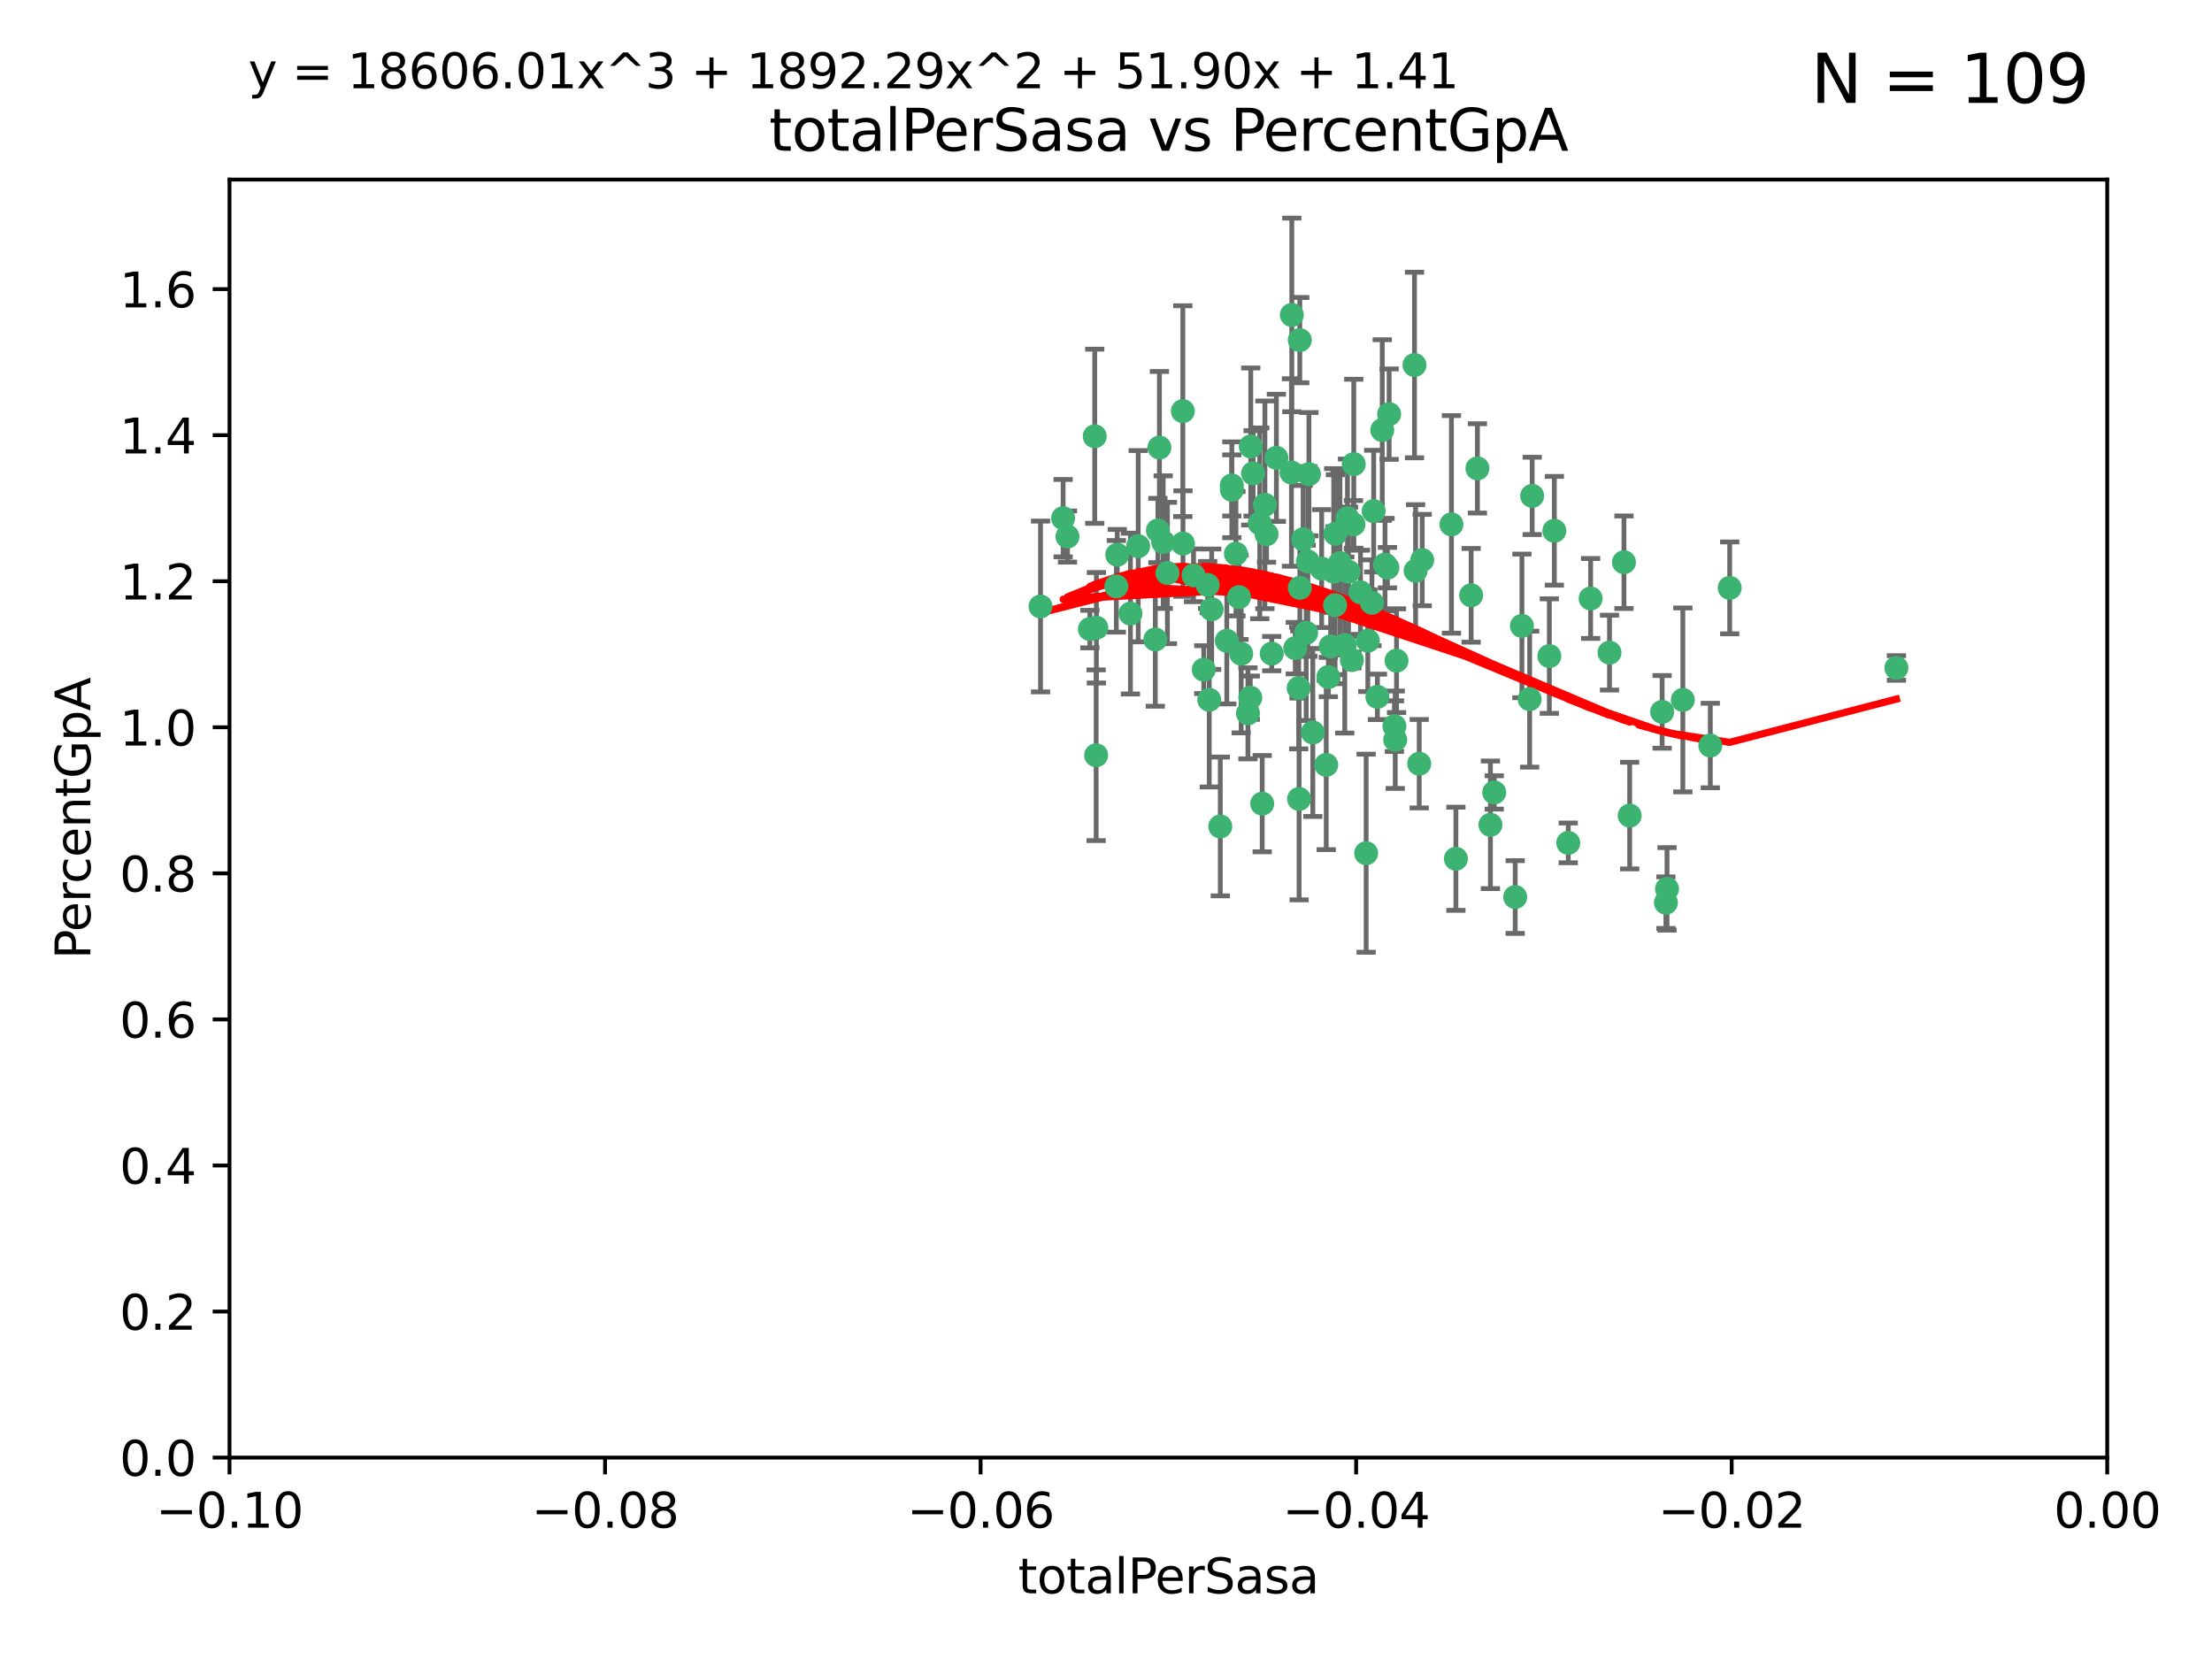 <?xml version="1.0" encoding="utf-8" standalone="no"?>
<!DOCTYPE svg PUBLIC "-//W3C//DTD SVG 1.1//EN"
  "http://www.w3.org/Graphics/SVG/1.1/DTD/svg11.dtd">
<svg xmlns:xlink="http://www.w3.org/1999/xlink" width="460.8pt" height="345.6pt" viewBox="0 0 460.8 345.6" xmlns="http://www.w3.org/2000/svg" version="1.1">
 <defs>
  <style type="text/css">*{stroke-linejoin: round; stroke-linecap: butt}</style>
 </defs>
 <g id="figure_1">
  <g id="patch_1">
   <path d="M 0 345.6 
L 460.8 345.6 
L 460.8 0 
L 0 0 
z
" style="fill: #ffffff"/>
  </g>
  <g id="axes_1">
   <g id="patch_2">
    <path d="M 47.81 303.64 
L 438.975 303.64 
L 438.975 37.411 
L 47.81 37.411 
z
" style="fill: #ffffff"/>
   </g>
   <g id="PathCollection_1">
    <defs>
     <path id="ma6036ad74d" d="M 0 1.118 
C 0.297 1.118 0.581 1 0.791 0.791 
C 1 0.581 1.118 0.297 1.118 0 
C 1.118 -0.297 1 -0.581 0.791 -0.791 
C 0.581 -1 0.297 -1.118 0 -1.118 
C -0.297 -1.118 -0.581 -1 -0.791 -0.791 
C -1 -0.581 -1.118 -0.297 -1.118 0 
C -1.118 0.297 -1 0.581 -0.791 0.791 
C -0.581 1 -0.297 1.118 0 1.118 
z
" style="stroke: #3cb371"/>
    </defs>
    <g clip-path="url(#p0c20a58719)">
     <use xlink:href="#ma6036ad74d" x="242.314" y="112.935" style="fill: #3cb371; stroke: #3cb371"/>
     <use xlink:href="#ma6036ad74d" x="227.04" y="131.048" style="fill: #3cb371; stroke: #3cb371"/>
     <use xlink:href="#ma6036ad74d" x="228.054" y="90.88" style="fill: #3cb371; stroke: #3cb371"/>
     <use xlink:href="#ma6036ad74d" x="261.041" y="98.611" style="fill: #3cb371; stroke: #3cb371"/>
     <use xlink:href="#ma6036ad74d" x="232.552" y="122.143" style="fill: #3cb371; stroke: #3cb371"/>
     <use xlink:href="#ma6036ad74d" x="240.671" y="133.21" style="fill: #3cb371; stroke: #3cb371"/>
     <use xlink:href="#ma6036ad74d" x="222.374" y="111.768" style="fill: #3cb371; stroke: #3cb371"/>
     <use xlink:href="#ma6036ad74d" x="232.745" y="115.568" style="fill: #3cb371; stroke: #3cb371"/>
     <use xlink:href="#ma6036ad74d" x="228.347" y="157.33" style="fill: #3cb371; stroke: #3cb371"/>
     <use xlink:href="#ma6036ad74d" x="246.437" y="113.232" style="fill: #3cb371; stroke: #3cb371"/>
     <use xlink:href="#ma6036ad74d" x="243.192" y="119.368" style="fill: #3cb371; stroke: #3cb371"/>
     <use xlink:href="#ma6036ad74d" x="269.109" y="65.606" style="fill: #3cb371; stroke: #3cb371"/>
     <use xlink:href="#ma6036ad74d" x="221.467" y="107.943" style="fill: #3cb371; stroke: #3cb371"/>
     <use xlink:href="#ma6036ad74d" x="272.674" y="98.781" style="fill: #3cb371; stroke: #3cb371"/>
     <use xlink:href="#ma6036ad74d" x="280.923" y="119.105" style="fill: #3cb371; stroke: #3cb371"/>
     <use xlink:href="#ma6036ad74d" x="228.398" y="130.776" style="fill: #3cb371; stroke: #3cb371"/>
     <use xlink:href="#ma6036ad74d" x="235.494" y="127.82" style="fill: #3cb371; stroke: #3cb371"/>
     <use xlink:href="#ma6036ad74d" x="263.503" y="105.161" style="fill: #3cb371; stroke: #3cb371"/>
     <use xlink:href="#ma6036ad74d" x="256.617" y="102.028" style="fill: #3cb371; stroke: #3cb371"/>
     <use xlink:href="#ma6036ad74d" x="269.034" y="98.431" style="fill: #3cb371; stroke: #3cb371"/>
     <use xlink:href="#ma6036ad74d" x="275.322" y="118.446" style="fill: #3cb371; stroke: #3cb371"/>
     <use xlink:href="#ma6036ad74d" x="241.528" y="93.226" style="fill: #3cb371; stroke: #3cb371"/>
     <use xlink:href="#ma6036ad74d" x="254.207" y="172.163" style="fill: #3cb371; stroke: #3cb371"/>
     <use xlink:href="#ma6036ad74d" x="216.764" y="126.342" style="fill: #3cb371; stroke: #3cb371"/>
     <use xlink:href="#ma6036ad74d" x="251.907" y="145.786" style="fill: #3cb371; stroke: #3cb371"/>
     <use xlink:href="#ma6036ad74d" x="273.481" y="152.588" style="fill: #3cb371; stroke: #3cb371"/>
     <use xlink:href="#ma6036ad74d" x="258.109" y="124.404" style="fill: #3cb371; stroke: #3cb371"/>
     <use xlink:href="#ma6036ad74d" x="269.834" y="135.021" style="fill: #3cb371; stroke: #3cb371"/>
     <use xlink:href="#ma6036ad74d" x="276.278" y="159.342" style="fill: #3cb371; stroke: #3cb371"/>
     <use xlink:href="#ma6036ad74d" x="279.143" y="117.288" style="fill: #3cb371; stroke: #3cb371"/>
     <use xlink:href="#ma6036ad74d" x="277.835" y="119.082" style="fill: #3cb371; stroke: #3cb371"/>
     <use xlink:href="#ma6036ad74d" x="281.62" y="137.505" style="fill: #3cb371; stroke: #3cb371"/>
     <use xlink:href="#ma6036ad74d" x="280.134" y="134.369" style="fill: #3cb371; stroke: #3cb371"/>
     <use xlink:href="#ma6036ad74d" x="302.362" y="109.235" style="fill: #3cb371; stroke: #3cb371"/>
     <use xlink:href="#ma6036ad74d" x="272.104" y="131.834" style="fill: #3cb371; stroke: #3cb371"/>
     <use xlink:href="#ma6036ad74d" x="278.122" y="126.071" style="fill: #3cb371; stroke: #3cb371"/>
     <use xlink:href="#ma6036ad74d" x="260.557" y="93.014" style="fill: #3cb371; stroke: #3cb371"/>
     <use xlink:href="#ma6036ad74d" x="270.544" y="143.336" style="fill: #3cb371; stroke: #3cb371"/>
     <use xlink:href="#ma6036ad74d" x="265.897" y="95.371" style="fill: #3cb371; stroke: #3cb371"/>
     <use xlink:href="#ma6036ad74d" x="277.196" y="134.663" style="fill: #3cb371; stroke: #3cb371"/>
     <use xlink:href="#ma6036ad74d" x="237.107" y="113.783" style="fill: #3cb371; stroke: #3cb371"/>
     <use xlink:href="#ma6036ad74d" x="294.664" y="76.037" style="fill: #3cb371; stroke: #3cb371"/>
     <use xlink:href="#ma6036ad74d" x="288.524" y="117.606" style="fill: #3cb371; stroke: #3cb371"/>
     <use xlink:href="#ma6036ad74d" x="256.604" y="101.126" style="fill: #3cb371; stroke: #3cb371"/>
     <use xlink:href="#ma6036ad74d" x="290.482" y="151.274" style="fill: #3cb371; stroke: #3cb371"/>
     <use xlink:href="#ma6036ad74d" x="289.026" y="118.255" style="fill: #3cb371; stroke: #3cb371"/>
     <use xlink:href="#ma6036ad74d" x="270.621" y="166.436" style="fill: #3cb371; stroke: #3cb371"/>
     <use xlink:href="#ma6036ad74d" x="286.163" y="106.473" style="fill: #3cb371; stroke: #3cb371"/>
     <use xlink:href="#ma6036ad74d" x="271.469" y="112.334" style="fill: #3cb371; stroke: #3cb371"/>
     <use xlink:href="#ma6036ad74d" x="276.72" y="141.043" style="fill: #3cb371; stroke: #3cb371"/>
     <use xlink:href="#ma6036ad74d" x="246.404" y="85.648" style="fill: #3cb371; stroke: #3cb371"/>
     <use xlink:href="#ma6036ad74d" x="262.432" y="109.017" style="fill: #3cb371; stroke: #3cb371"/>
     <use xlink:href="#ma6036ad74d" x="284.595" y="177.737" style="fill: #3cb371; stroke: #3cb371"/>
     <use xlink:href="#ma6036ad74d" x="284.942" y="133.468" style="fill: #3cb371; stroke: #3cb371"/>
     <use xlink:href="#ma6036ad74d" x="283.413" y="123.385" style="fill: #3cb371; stroke: #3cb371"/>
     <use xlink:href="#ma6036ad74d" x="294.897" y="118.9" style="fill: #3cb371; stroke: #3cb371"/>
     <use xlink:href="#ma6036ad74d" x="250.768" y="139.497" style="fill: #3cb371; stroke: #3cb371"/>
     <use xlink:href="#ma6036ad74d" x="255.564" y="133.482" style="fill: #3cb371; stroke: #3cb371"/>
     <use xlink:href="#ma6036ad74d" x="290.925" y="137.629" style="fill: #3cb371; stroke: #3cb371"/>
     <use xlink:href="#ma6036ad74d" x="259.971" y="148.602" style="fill: #3cb371; stroke: #3cb371"/>
     <use xlink:href="#ma6036ad74d" x="280.703" y="107.949" style="fill: #3cb371; stroke: #3cb371"/>
     <use xlink:href="#ma6036ad74d" x="263.845" y="111.281" style="fill: #3cb371; stroke: #3cb371"/>
     <use xlink:href="#ma6036ad74d" x="262.942" y="167.417" style="fill: #3cb371; stroke: #3cb371"/>
     <use xlink:href="#ma6036ad74d" x="251.577" y="121.859" style="fill: #3cb371; stroke: #3cb371"/>
     <use xlink:href="#ma6036ad74d" x="289.382" y="86.272" style="fill: #3cb371; stroke: #3cb371"/>
     <use xlink:href="#ma6036ad74d" x="296.273" y="116.673" style="fill: #3cb371; stroke: #3cb371"/>
     <use xlink:href="#ma6036ad74d" x="270.769" y="70.852" style="fill: #3cb371; stroke: #3cb371"/>
     <use xlink:href="#ma6036ad74d" x="270.779" y="122.444" style="fill: #3cb371; stroke: #3cb371"/>
     <use xlink:href="#ma6036ad74d" x="257.47" y="115.347" style="fill: #3cb371; stroke: #3cb371"/>
     <use xlink:href="#ma6036ad74d" x="241.211" y="110.514" style="fill: #3cb371; stroke: #3cb371"/>
     <use xlink:href="#ma6036ad74d" x="272.448" y="116.973" style="fill: #3cb371; stroke: #3cb371"/>
     <use xlink:href="#ma6036ad74d" x="281.947" y="109.239" style="fill: #3cb371; stroke: #3cb371"/>
     <use xlink:href="#ma6036ad74d" x="307.775" y="97.572" style="fill: #3cb371; stroke: #3cb371"/>
     <use xlink:href="#ma6036ad74d" x="264.929" y="136.161" style="fill: #3cb371; stroke: #3cb371"/>
     <use xlink:href="#ma6036ad74d" x="331.36" y="124.669" style="fill: #3cb371; stroke: #3cb371"/>
     <use xlink:href="#ma6036ad74d" x="286.939" y="145.171" style="fill: #3cb371; stroke: #3cb371"/>
     <use xlink:href="#ma6036ad74d" x="260.457" y="145.341" style="fill: #3cb371; stroke: #3cb371"/>
     <use xlink:href="#ma6036ad74d" x="258.558" y="136.178" style="fill: #3cb371; stroke: #3cb371"/>
     <use xlink:href="#ma6036ad74d" x="285.8" y="125.569" style="fill: #3cb371; stroke: #3cb371"/>
     <use xlink:href="#ma6036ad74d" x="290.654" y="154.097" style="fill: #3cb371; stroke: #3cb371"/>
     <use xlink:href="#ma6036ad74d" x="310.482" y="171.824" style="fill: #3cb371; stroke: #3cb371"/>
     <use xlink:href="#ma6036ad74d" x="295.647" y="159.094" style="fill: #3cb371; stroke: #3cb371"/>
     <use xlink:href="#ma6036ad74d" x="282.014" y="96.69" style="fill: #3cb371; stroke: #3cb371"/>
     <use xlink:href="#ma6036ad74d" x="317.039" y="130.388" style="fill: #3cb371; stroke: #3cb371"/>
     <use xlink:href="#ma6036ad74d" x="278.187" y="111.192" style="fill: #3cb371; stroke: #3cb371"/>
     <use xlink:href="#ma6036ad74d" x="248.634" y="119.843" style="fill: #3cb371; stroke: #3cb371"/>
     <use xlink:href="#ma6036ad74d" x="311.277" y="165.075" style="fill: #3cb371; stroke: #3cb371"/>
     <use xlink:href="#ma6036ad74d" x="252.418" y="126.913" style="fill: #3cb371; stroke: #3cb371"/>
     <use xlink:href="#ma6036ad74d" x="287.95" y="89.586" style="fill: #3cb371; stroke: #3cb371"/>
     <use xlink:href="#ma6036ad74d" x="303.288" y="178.897" style="fill: #3cb371; stroke: #3cb371"/>
     <use xlink:href="#ma6036ad74d" x="318.654" y="145.644" style="fill: #3cb371; stroke: #3cb371"/>
     <use xlink:href="#ma6036ad74d" x="323.8" y="110.571" style="fill: #3cb371; stroke: #3cb371"/>
     <use xlink:href="#ma6036ad74d" x="338.302" y="117.123" style="fill: #3cb371; stroke: #3cb371"/>
     <use xlink:href="#ma6036ad74d" x="315.642" y="186.867" style="fill: #3cb371; stroke: #3cb371"/>
     <use xlink:href="#ma6036ad74d" x="322.755" y="136.674" style="fill: #3cb371; stroke: #3cb371"/>
     <use xlink:href="#ma6036ad74d" x="306.468" y="124.015" style="fill: #3cb371; stroke: #3cb371"/>
     <use xlink:href="#ma6036ad74d" x="339.494" y="169.899" style="fill: #3cb371; stroke: #3cb371"/>
     <use xlink:href="#ma6036ad74d" x="319.18" y="103.302" style="fill: #3cb371; stroke: #3cb371"/>
     <use xlink:href="#ma6036ad74d" x="335.288" y="135.958" style="fill: #3cb371; stroke: #3cb371"/>
     <use xlink:href="#ma6036ad74d" x="326.694" y="175.59" style="fill: #3cb371; stroke: #3cb371"/>
     <use xlink:href="#ma6036ad74d" x="346.255" y="148.297" style="fill: #3cb371; stroke: #3cb371"/>
     <use xlink:href="#ma6036ad74d" x="350.565" y="145.801" style="fill: #3cb371; stroke: #3cb371"/>
     <use xlink:href="#ma6036ad74d" x="347.04" y="188.041" style="fill: #3cb371; stroke: #3cb371"/>
     <use xlink:href="#ma6036ad74d" x="356.287" y="155.307" style="fill: #3cb371; stroke: #3cb371"/>
     <use xlink:href="#ma6036ad74d" x="347.27" y="185.169" style="fill: #3cb371; stroke: #3cb371"/>
     <use xlink:href="#ma6036ad74d" x="360.328" y="122.465" style="fill: #3cb371; stroke: #3cb371"/>
     <use xlink:href="#ma6036ad74d" x="395.06" y="139.145" style="fill: #3cb371; stroke: #3cb371"/>
    </g>
   </g>
   <g id="matplotlib.axis_1">
    <g id="xtick_1">
     <g id="line2d_1">
      <defs>
       <path id="m667d6af566" d="M 0 0 
L 0 3.5 
" style="stroke: #000000; stroke-width: 0.8"/>
      </defs>
      <g>
       <use xlink:href="#m667d6af566" x="47.81" y="303.64" style="stroke: #000000; stroke-width: 0.8"/>
      </g>
     </g>
     <g id="text_1">
      <!-- −0.10 -->
      <g transform="translate(32.487 318.238)scale(0.1 -0.1)">
       <defs>
        <path id="DejaVuSans-2212" d="M 678 2272 
L 4684 2272 
L 4684 1741 
L 678 1741 
L 678 2272 
z
" transform="scale(0.016)"/>
        <path id="DejaVuSans-30" d="M 2034 4250 
Q 1547 4250 1301 3770 
Q 1056 3291 1056 2328 
Q 1056 1369 1301 889 
Q 1547 409 2034 409 
Q 2525 409 2770 889 
Q 3016 1369 3016 2328 
Q 3016 3291 2770 3770 
Q 2525 4250 2034 4250 
z
M 2034 4750 
Q 2819 4750 3233 4129 
Q 3647 3509 3647 2328 
Q 3647 1150 3233 529 
Q 2819 -91 2034 -91 
Q 1250 -91 836 529 
Q 422 1150 422 2328 
Q 422 3509 836 4129 
Q 1250 4750 2034 4750 
z
" transform="scale(0.016)"/>
        <path id="DejaVuSans-2e" d="M 684 794 
L 1344 794 
L 1344 0 
L 684 0 
L 684 794 
z
" transform="scale(0.016)"/>
        <path id="DejaVuSans-31" d="M 794 531 
L 1825 531 
L 1825 4091 
L 703 3866 
L 703 4441 
L 1819 4666 
L 2450 4666 
L 2450 531 
L 3481 531 
L 3481 0 
L 794 0 
L 794 531 
z
" transform="scale(0.016)"/>
       </defs>
       <use xlink:href="#DejaVuSans-2212"/>
       <use xlink:href="#DejaVuSans-30" x="83.789"/>
       <use xlink:href="#DejaVuSans-2e" x="147.412"/>
       <use xlink:href="#DejaVuSans-31" x="179.199"/>
       <use xlink:href="#DejaVuSans-30" x="242.822"/>
      </g>
     </g>
    </g>
    <g id="xtick_2">
     <g id="line2d_2">
      <g>
       <use xlink:href="#m667d6af566" x="126.043" y="303.64" style="stroke: #000000; stroke-width: 0.8"/>
      </g>
     </g>
     <g id="text_2">
      <!-- −0.08 -->
      <g transform="translate(110.72 318.238)scale(0.1 -0.1)">
       <defs>
        <path id="DejaVuSans-38" d="M 2034 2216 
Q 1584 2216 1326 1975 
Q 1069 1734 1069 1313 
Q 1069 891 1326 650 
Q 1584 409 2034 409 
Q 2484 409 2743 651 
Q 3003 894 3003 1313 
Q 3003 1734 2745 1975 
Q 2488 2216 2034 2216 
z
M 1403 2484 
Q 997 2584 770 2862 
Q 544 3141 544 3541 
Q 544 4100 942 4425 
Q 1341 4750 2034 4750 
Q 2731 4750 3128 4425 
Q 3525 4100 3525 3541 
Q 3525 3141 3298 2862 
Q 3072 2584 2669 2484 
Q 3125 2378 3379 2068 
Q 3634 1759 3634 1313 
Q 3634 634 3220 271 
Q 2806 -91 2034 -91 
Q 1263 -91 848 271 
Q 434 634 434 1313 
Q 434 1759 690 2068 
Q 947 2378 1403 2484 
z
M 1172 3481 
Q 1172 3119 1398 2916 
Q 1625 2713 2034 2713 
Q 2441 2713 2670 2916 
Q 2900 3119 2900 3481 
Q 2900 3844 2670 4047 
Q 2441 4250 2034 4250 
Q 1625 4250 1398 4047 
Q 1172 3844 1172 3481 
z
" transform="scale(0.016)"/>
       </defs>
       <use xlink:href="#DejaVuSans-2212"/>
       <use xlink:href="#DejaVuSans-30" x="83.789"/>
       <use xlink:href="#DejaVuSans-2e" x="147.412"/>
       <use xlink:href="#DejaVuSans-30" x="179.199"/>
       <use xlink:href="#DejaVuSans-38" x="242.822"/>
      </g>
     </g>
    </g>
    <g id="xtick_3">
     <g id="line2d_3">
      <g>
       <use xlink:href="#m667d6af566" x="204.276" y="303.64" style="stroke: #000000; stroke-width: 0.8"/>
      </g>
     </g>
     <g id="text_3">
      <!-- −0.06 -->
      <g transform="translate(188.953 318.238)scale(0.1 -0.1)">
       <defs>
        <path id="DejaVuSans-36" d="M 2113 2584 
Q 1688 2584 1439 2293 
Q 1191 2003 1191 1497 
Q 1191 994 1439 701 
Q 1688 409 2113 409 
Q 2538 409 2786 701 
Q 3034 994 3034 1497 
Q 3034 2003 2786 2293 
Q 2538 2584 2113 2584 
z
M 3366 4563 
L 3366 3988 
Q 3128 4100 2886 4159 
Q 2644 4219 2406 4219 
Q 1781 4219 1451 3797 
Q 1122 3375 1075 2522 
Q 1259 2794 1537 2939 
Q 1816 3084 2150 3084 
Q 2853 3084 3261 2657 
Q 3669 2231 3669 1497 
Q 3669 778 3244 343 
Q 2819 -91 2113 -91 
Q 1303 -91 875 529 
Q 447 1150 447 2328 
Q 447 3434 972 4092 
Q 1497 4750 2381 4750 
Q 2619 4750 2861 4703 
Q 3103 4656 3366 4563 
z
" transform="scale(0.016)"/>
       </defs>
       <use xlink:href="#DejaVuSans-2212"/>
       <use xlink:href="#DejaVuSans-30" x="83.789"/>
       <use xlink:href="#DejaVuSans-2e" x="147.412"/>
       <use xlink:href="#DejaVuSans-30" x="179.199"/>
       <use xlink:href="#DejaVuSans-36" x="242.822"/>
      </g>
     </g>
    </g>
    <g id="xtick_4">
     <g id="line2d_4">
      <g>
       <use xlink:href="#m667d6af566" x="282.509" y="303.64" style="stroke: #000000; stroke-width: 0.8"/>
      </g>
     </g>
     <g id="text_4">
      <!-- −0.04 -->
      <g transform="translate(267.186 318.238)scale(0.1 -0.1)">
       <defs>
        <path id="DejaVuSans-34" d="M 2419 4116 
L 825 1625 
L 2419 1625 
L 2419 4116 
z
M 2253 4666 
L 3047 4666 
L 3047 1625 
L 3713 1625 
L 3713 1100 
L 3047 1100 
L 3047 0 
L 2419 0 
L 2419 1100 
L 313 1100 
L 313 1709 
L 2253 4666 
z
" transform="scale(0.016)"/>
       </defs>
       <use xlink:href="#DejaVuSans-2212"/>
       <use xlink:href="#DejaVuSans-30" x="83.789"/>
       <use xlink:href="#DejaVuSans-2e" x="147.412"/>
       <use xlink:href="#DejaVuSans-30" x="179.199"/>
       <use xlink:href="#DejaVuSans-34" x="242.822"/>
      </g>
     </g>
    </g>
    <g id="xtick_5">
     <g id="line2d_5">
      <g>
       <use xlink:href="#m667d6af566" x="360.742" y="303.64" style="stroke: #000000; stroke-width: 0.8"/>
      </g>
     </g>
     <g id="text_5">
      <!-- −0.02 -->
      <g transform="translate(345.419 318.238)scale(0.1 -0.1)">
       <defs>
        <path id="DejaVuSans-32" d="M 1228 531 
L 3431 531 
L 3431 0 
L 469 0 
L 469 531 
Q 828 903 1448 1529 
Q 2069 2156 2228 2338 
Q 2531 2678 2651 2914 
Q 2772 3150 2772 3378 
Q 2772 3750 2511 3984 
Q 2250 4219 1831 4219 
Q 1534 4219 1204 4116 
Q 875 4013 500 3803 
L 500 4441 
Q 881 4594 1212 4672 
Q 1544 4750 1819 4750 
Q 2544 4750 2975 4387 
Q 3406 4025 3406 3419 
Q 3406 3131 3298 2873 
Q 3191 2616 2906 2266 
Q 2828 2175 2409 1742 
Q 1991 1309 1228 531 
z
" transform="scale(0.016)"/>
       </defs>
       <use xlink:href="#DejaVuSans-2212"/>
       <use xlink:href="#DejaVuSans-30" x="83.789"/>
       <use xlink:href="#DejaVuSans-2e" x="147.412"/>
       <use xlink:href="#DejaVuSans-30" x="179.199"/>
       <use xlink:href="#DejaVuSans-32" x="242.822"/>
      </g>
     </g>
    </g>
    <g id="xtick_6">
     <g id="line2d_6">
      <g>
       <use xlink:href="#m667d6af566" x="438.975" y="303.64" style="stroke: #000000; stroke-width: 0.8"/>
      </g>
     </g>
     <g id="text_6">
      <!-- 0.00 -->
      <g transform="translate(427.842 318.238)scale(0.1 -0.1)">
       <use xlink:href="#DejaVuSans-30"/>
       <use xlink:href="#DejaVuSans-2e" x="63.623"/>
       <use xlink:href="#DejaVuSans-30" x="95.41"/>
       <use xlink:href="#DejaVuSans-30" x="159.033"/>
      </g>
     </g>
    </g>
    <g id="text_7">
     <!-- totalPerSasa -->
     <g transform="translate(212.087 331.917)scale(0.1 -0.1)">
      <defs>
       <path id="DejaVuSans-74" d="M 1172 4494 
L 1172 3500 
L 2356 3500 
L 2356 3053 
L 1172 3053 
L 1172 1153 
Q 1172 725 1289 603 
Q 1406 481 1766 481 
L 2356 481 
L 2356 0 
L 1766 0 
Q 1100 0 847 248 
Q 594 497 594 1153 
L 594 3053 
L 172 3053 
L 172 3500 
L 594 3500 
L 594 4494 
L 1172 4494 
z
" transform="scale(0.016)"/>
       <path id="DejaVuSans-6f" d="M 1959 3097 
Q 1497 3097 1228 2736 
Q 959 2375 959 1747 
Q 959 1119 1226 758 
Q 1494 397 1959 397 
Q 2419 397 2687 759 
Q 2956 1122 2956 1747 
Q 2956 2369 2687 2733 
Q 2419 3097 1959 3097 
z
M 1959 3584 
Q 2709 3584 3137 3096 
Q 3566 2609 3566 1747 
Q 3566 888 3137 398 
Q 2709 -91 1959 -91 
Q 1206 -91 779 398 
Q 353 888 353 1747 
Q 353 2609 779 3096 
Q 1206 3584 1959 3584 
z
" transform="scale(0.016)"/>
       <path id="DejaVuSans-61" d="M 2194 1759 
Q 1497 1759 1228 1600 
Q 959 1441 959 1056 
Q 959 750 1161 570 
Q 1363 391 1709 391 
Q 2188 391 2477 730 
Q 2766 1069 2766 1631 
L 2766 1759 
L 2194 1759 
z
M 3341 1997 
L 3341 0 
L 2766 0 
L 2766 531 
Q 2569 213 2275 61 
Q 1981 -91 1556 -91 
Q 1019 -91 701 211 
Q 384 513 384 1019 
Q 384 1609 779 1909 
Q 1175 2209 1959 2209 
L 2766 2209 
L 2766 2266 
Q 2766 2663 2505 2880 
Q 2244 3097 1772 3097 
Q 1472 3097 1187 3025 
Q 903 2953 641 2809 
L 641 3341 
Q 956 3463 1253 3523 
Q 1550 3584 1831 3584 
Q 2591 3584 2966 3190 
Q 3341 2797 3341 1997 
z
" transform="scale(0.016)"/>
       <path id="DejaVuSans-6c" d="M 603 4863 
L 1178 4863 
L 1178 0 
L 603 0 
L 603 4863 
z
" transform="scale(0.016)"/>
       <path id="DejaVuSans-50" d="M 1259 4147 
L 1259 2394 
L 2053 2394 
Q 2494 2394 2734 2622 
Q 2975 2850 2975 3272 
Q 2975 3691 2734 3919 
Q 2494 4147 2053 4147 
L 1259 4147 
z
M 628 4666 
L 2053 4666 
Q 2838 4666 3239 4311 
Q 3641 3956 3641 3272 
Q 3641 2581 3239 2228 
Q 2838 1875 2053 1875 
L 1259 1875 
L 1259 0 
L 628 0 
L 628 4666 
z
" transform="scale(0.016)"/>
       <path id="DejaVuSans-65" d="M 3597 1894 
L 3597 1613 
L 953 1613 
Q 991 1019 1311 708 
Q 1631 397 2203 397 
Q 2534 397 2845 478 
Q 3156 559 3463 722 
L 3463 178 
Q 3153 47 2828 -22 
Q 2503 -91 2169 -91 
Q 1331 -91 842 396 
Q 353 884 353 1716 
Q 353 2575 817 3079 
Q 1281 3584 2069 3584 
Q 2775 3584 3186 3129 
Q 3597 2675 3597 1894 
z
M 3022 2063 
Q 3016 2534 2758 2815 
Q 2500 3097 2075 3097 
Q 1594 3097 1305 2825 
Q 1016 2553 972 2059 
L 3022 2063 
z
" transform="scale(0.016)"/>
       <path id="DejaVuSans-72" d="M 2631 2963 
Q 2534 3019 2420 3045 
Q 2306 3072 2169 3072 
Q 1681 3072 1420 2755 
Q 1159 2438 1159 1844 
L 1159 0 
L 581 0 
L 581 3500 
L 1159 3500 
L 1159 2956 
Q 1341 3275 1631 3429 
Q 1922 3584 2338 3584 
Q 2397 3584 2469 3576 
Q 2541 3569 2628 3553 
L 2631 2963 
z
" transform="scale(0.016)"/>
       <path id="DejaVuSans-53" d="M 3425 4513 
L 3425 3897 
Q 3066 4069 2747 4153 
Q 2428 4238 2131 4238 
Q 1616 4238 1336 4038 
Q 1056 3838 1056 3469 
Q 1056 3159 1242 3001 
Q 1428 2844 1947 2747 
L 2328 2669 
Q 3034 2534 3370 2195 
Q 3706 1856 3706 1288 
Q 3706 609 3251 259 
Q 2797 -91 1919 -91 
Q 1588 -91 1214 -16 
Q 841 59 441 206 
L 441 856 
Q 825 641 1194 531 
Q 1563 422 1919 422 
Q 2459 422 2753 634 
Q 3047 847 3047 1241 
Q 3047 1584 2836 1778 
Q 2625 1972 2144 2069 
L 1759 2144 
Q 1053 2284 737 2584 
Q 422 2884 422 3419 
Q 422 4038 858 4394 
Q 1294 4750 2059 4750 
Q 2388 4750 2728 4690 
Q 3069 4631 3425 4513 
z
" transform="scale(0.016)"/>
       <path id="DejaVuSans-73" d="M 2834 3397 
L 2834 2853 
Q 2591 2978 2328 3040 
Q 2066 3103 1784 3103 
Q 1356 3103 1142 2972 
Q 928 2841 928 2578 
Q 928 2378 1081 2264 
Q 1234 2150 1697 2047 
L 1894 2003 
Q 2506 1872 2764 1633 
Q 3022 1394 3022 966 
Q 3022 478 2636 193 
Q 2250 -91 1575 -91 
Q 1294 -91 989 -36 
Q 684 19 347 128 
L 347 722 
Q 666 556 975 473 
Q 1284 391 1588 391 
Q 1994 391 2212 530 
Q 2431 669 2431 922 
Q 2431 1156 2273 1281 
Q 2116 1406 1581 1522 
L 1381 1569 
Q 847 1681 609 1914 
Q 372 2147 372 2553 
Q 372 3047 722 3315 
Q 1072 3584 1716 3584 
Q 2034 3584 2315 3537 
Q 2597 3491 2834 3397 
z
" transform="scale(0.016)"/>
      </defs>
      <use xlink:href="#DejaVuSans-74"/>
      <use xlink:href="#DejaVuSans-6f" x="39.209"/>
      <use xlink:href="#DejaVuSans-74" x="100.391"/>
      <use xlink:href="#DejaVuSans-61" x="139.6"/>
      <use xlink:href="#DejaVuSans-6c" x="200.879"/>
      <use xlink:href="#DejaVuSans-50" x="228.662"/>
      <use xlink:href="#DejaVuSans-65" x="285.34"/>
      <use xlink:href="#DejaVuSans-72" x="346.863"/>
      <use xlink:href="#DejaVuSans-53" x="387.977"/>
      <use xlink:href="#DejaVuSans-61" x="451.453"/>
      <use xlink:href="#DejaVuSans-73" x="512.732"/>
      <use xlink:href="#DejaVuSans-61" x="564.832"/>
     </g>
    </g>
   </g>
   <g id="matplotlib.axis_2">
    <g id="ytick_1">
     <g id="line2d_7">
      <defs>
       <path id="mfdcbcc611c" d="M 0 0 
L -3.5 0 
" style="stroke: #000000; stroke-width: 0.8"/>
      </defs>
      <g>
       <use xlink:href="#mfdcbcc611c" x="47.81" y="303.64" style="stroke: #000000; stroke-width: 0.8"/>
      </g>
     </g>
     <g id="text_8">
      <!-- 0.0 -->
      <g transform="translate(24.907 307.439)scale(0.1 -0.1)">
       <use xlink:href="#DejaVuSans-30"/>
       <use xlink:href="#DejaVuSans-2e" x="63.623"/>
       <use xlink:href="#DejaVuSans-30" x="95.41"/>
      </g>
     </g>
    </g>
    <g id="ytick_2">
     <g id="line2d_8">
      <g>
       <use xlink:href="#mfdcbcc611c" x="47.81" y="273.214" style="stroke: #000000; stroke-width: 0.8"/>
      </g>
     </g>
     <g id="text_9">
      <!-- 0.2 -->
      <g transform="translate(24.907 277.013)scale(0.1 -0.1)">
       <use xlink:href="#DejaVuSans-30"/>
       <use xlink:href="#DejaVuSans-2e" x="63.623"/>
       <use xlink:href="#DejaVuSans-32" x="95.41"/>
      </g>
     </g>
    </g>
    <g id="ytick_3">
     <g id="line2d_9">
      <g>
       <use xlink:href="#mfdcbcc611c" x="47.81" y="242.788" style="stroke: #000000; stroke-width: 0.8"/>
      </g>
     </g>
     <g id="text_10">
      <!-- 0.4 -->
      <g transform="translate(24.907 246.587)scale(0.1 -0.1)">
       <use xlink:href="#DejaVuSans-30"/>
       <use xlink:href="#DejaVuSans-2e" x="63.623"/>
       <use xlink:href="#DejaVuSans-34" x="95.41"/>
      </g>
     </g>
    </g>
    <g id="ytick_4">
     <g id="line2d_10">
      <g>
       <use xlink:href="#mfdcbcc611c" x="47.81" y="212.362" style="stroke: #000000; stroke-width: 0.8"/>
      </g>
     </g>
     <g id="text_11">
      <!-- 0.6 -->
      <g transform="translate(24.907 216.161)scale(0.1 -0.1)">
       <use xlink:href="#DejaVuSans-30"/>
       <use xlink:href="#DejaVuSans-2e" x="63.623"/>
       <use xlink:href="#DejaVuSans-36" x="95.41"/>
      </g>
     </g>
    </g>
    <g id="ytick_5">
     <g id="line2d_11">
      <g>
       <use xlink:href="#mfdcbcc611c" x="47.81" y="181.935" style="stroke: #000000; stroke-width: 0.8"/>
      </g>
     </g>
     <g id="text_12">
      <!-- 0.8 -->
      <g transform="translate(24.907 185.735)scale(0.1 -0.1)">
       <use xlink:href="#DejaVuSans-30"/>
       <use xlink:href="#DejaVuSans-2e" x="63.623"/>
       <use xlink:href="#DejaVuSans-38" x="95.41"/>
      </g>
     </g>
    </g>
    <g id="ytick_6">
     <g id="line2d_12">
      <g>
       <use xlink:href="#mfdcbcc611c" x="47.81" y="151.509" style="stroke: #000000; stroke-width: 0.8"/>
      </g>
     </g>
     <g id="text_13">
      <!-- 1.0 -->
      <g transform="translate(24.907 155.308)scale(0.1 -0.1)">
       <use xlink:href="#DejaVuSans-31"/>
       <use xlink:href="#DejaVuSans-2e" x="63.623"/>
       <use xlink:href="#DejaVuSans-30" x="95.41"/>
      </g>
     </g>
    </g>
    <g id="ytick_7">
     <g id="line2d_13">
      <g>
       <use xlink:href="#mfdcbcc611c" x="47.81" y="121.083" style="stroke: #000000; stroke-width: 0.8"/>
      </g>
     </g>
     <g id="text_14">
      <!-- 1.2 -->
      <g transform="translate(24.907 124.882)scale(0.1 -0.1)">
       <use xlink:href="#DejaVuSans-31"/>
       <use xlink:href="#DejaVuSans-2e" x="63.623"/>
       <use xlink:href="#DejaVuSans-32" x="95.41"/>
      </g>
     </g>
    </g>
    <g id="ytick_8">
     <g id="line2d_14">
      <g>
       <use xlink:href="#mfdcbcc611c" x="47.81" y="90.657" style="stroke: #000000; stroke-width: 0.8"/>
      </g>
     </g>
     <g id="text_15">
      <!-- 1.4 -->
      <g transform="translate(24.907 94.456)scale(0.1 -0.1)">
       <use xlink:href="#DejaVuSans-31"/>
       <use xlink:href="#DejaVuSans-2e" x="63.623"/>
       <use xlink:href="#DejaVuSans-34" x="95.41"/>
      </g>
     </g>
    </g>
    <g id="ytick_9">
     <g id="line2d_15">
      <g>
       <use xlink:href="#mfdcbcc611c" x="47.81" y="60.231" style="stroke: #000000; stroke-width: 0.8"/>
      </g>
     </g>
     <g id="text_16">
      <!-- 1.6 -->
      <g transform="translate(24.907 64.03)scale(0.1 -0.1)">
       <use xlink:href="#DejaVuSans-31"/>
       <use xlink:href="#DejaVuSans-2e" x="63.623"/>
       <use xlink:href="#DejaVuSans-36" x="95.41"/>
      </g>
     </g>
    </g>
    <g id="text_17">
     <!-- PercentGpA -->
     <g transform="translate(18.827 199.802)rotate(-90)scale(0.1 -0.1)">
      <defs>
       <path id="DejaVuSans-63" d="M 3122 3366 
L 3122 2828 
Q 2878 2963 2633 3030 
Q 2388 3097 2138 3097 
Q 1578 3097 1268 2742 
Q 959 2388 959 1747 
Q 959 1106 1268 751 
Q 1578 397 2138 397 
Q 2388 397 2633 464 
Q 2878 531 3122 666 
L 3122 134 
Q 2881 22 2623 -34 
Q 2366 -91 2075 -91 
Q 1284 -91 818 406 
Q 353 903 353 1747 
Q 353 2603 823 3093 
Q 1294 3584 2113 3584 
Q 2378 3584 2631 3529 
Q 2884 3475 3122 3366 
z
" transform="scale(0.016)"/>
       <path id="DejaVuSans-6e" d="M 3513 2113 
L 3513 0 
L 2938 0 
L 2938 2094 
Q 2938 2591 2744 2837 
Q 2550 3084 2163 3084 
Q 1697 3084 1428 2787 
Q 1159 2491 1159 1978 
L 1159 0 
L 581 0 
L 581 3500 
L 1159 3500 
L 1159 2956 
Q 1366 3272 1645 3428 
Q 1925 3584 2291 3584 
Q 2894 3584 3203 3211 
Q 3513 2838 3513 2113 
z
" transform="scale(0.016)"/>
       <path id="DejaVuSans-47" d="M 3809 666 
L 3809 1919 
L 2778 1919 
L 2778 2438 
L 4434 2438 
L 4434 434 
Q 4069 175 3628 42 
Q 3188 -91 2688 -91 
Q 1594 -91 976 548 
Q 359 1188 359 2328 
Q 359 3472 976 4111 
Q 1594 4750 2688 4750 
Q 3144 4750 3555 4637 
Q 3966 4525 4313 4306 
L 4313 3634 
Q 3963 3931 3569 4081 
Q 3175 4231 2741 4231 
Q 1884 4231 1454 3753 
Q 1025 3275 1025 2328 
Q 1025 1384 1454 906 
Q 1884 428 2741 428 
Q 3075 428 3337 486 
Q 3600 544 3809 666 
z
" transform="scale(0.016)"/>
       <path id="DejaVuSans-70" d="M 1159 525 
L 1159 -1331 
L 581 -1331 
L 581 3500 
L 1159 3500 
L 1159 2969 
Q 1341 3281 1617 3432 
Q 1894 3584 2278 3584 
Q 2916 3584 3314 3078 
Q 3713 2572 3713 1747 
Q 3713 922 3314 415 
Q 2916 -91 2278 -91 
Q 1894 -91 1617 61 
Q 1341 213 1159 525 
z
M 3116 1747 
Q 3116 2381 2855 2742 
Q 2594 3103 2138 3103 
Q 1681 3103 1420 2742 
Q 1159 2381 1159 1747 
Q 1159 1113 1420 752 
Q 1681 391 2138 391 
Q 2594 391 2855 752 
Q 3116 1113 3116 1747 
z
" transform="scale(0.016)"/>
       <path id="DejaVuSans-41" d="M 2188 4044 
L 1331 1722 
L 3047 1722 
L 2188 4044 
z
M 1831 4666 
L 2547 4666 
L 4325 0 
L 3669 0 
L 3244 1197 
L 1141 1197 
L 716 0 
L 50 0 
L 1831 4666 
z
" transform="scale(0.016)"/>
      </defs>
      <use xlink:href="#DejaVuSans-50"/>
      <use xlink:href="#DejaVuSans-65" x="56.678"/>
      <use xlink:href="#DejaVuSans-72" x="118.201"/>
      <use xlink:href="#DejaVuSans-63" x="157.064"/>
      <use xlink:href="#DejaVuSans-65" x="212.045"/>
      <use xlink:href="#DejaVuSans-6e" x="273.568"/>
      <use xlink:href="#DejaVuSans-74" x="336.947"/>
      <use xlink:href="#DejaVuSans-47" x="376.156"/>
      <use xlink:href="#DejaVuSans-70" x="453.646"/>
      <use xlink:href="#DejaVuSans-41" x="517.123"/>
     </g>
    </g>
   </g>
   <g id="LineCollection_1">
    <path d="M 242.314 126.742 
L 242.314 99.128 
" clip-path="url(#p0c20a58719)" style="fill: none; stroke: #696969"/>
    <path d="M 227.04 134.958 
L 227.04 127.138 
" clip-path="url(#p0c20a58719)" style="fill: none; stroke: #696969"/>
    <path d="M 228.054 109.021 
L 228.054 72.739 
" clip-path="url(#p0c20a58719)" style="fill: none; stroke: #696969"/>
    <path d="M 261.041 107.5 
L 261.041 89.723 
" clip-path="url(#p0c20a58719)" style="fill: none; stroke: #696969"/>
    <path d="M 232.552 131.684 
L 232.552 112.601 
" clip-path="url(#p0c20a58719)" style="fill: none; stroke: #696969"/>
    <path d="M 240.671 147.122 
L 240.671 119.298 
" clip-path="url(#p0c20a58719)" style="fill: none; stroke: #696969"/>
    <path d="M 222.374 117.091 
L 222.374 106.444 
" clip-path="url(#p0c20a58719)" style="fill: none; stroke: #696969"/>
    <path d="M 232.745 120.843 
L 232.745 110.292 
" clip-path="url(#p0c20a58719)" style="fill: none; stroke: #696969"/>
    <path d="M 228.347 175.107 
L 228.347 139.552 
" clip-path="url(#p0c20a58719)" style="fill: none; stroke: #696969"/>
    <path d="M 246.437 124.224 
L 246.437 102.241 
" clip-path="url(#p0c20a58719)" style="fill: none; stroke: #696969"/>
    <path d="M 243.192 134.091 
L 243.192 104.645 
" clip-path="url(#p0c20a58719)" style="fill: none; stroke: #696969"/>
    <path d="M 269.109 85.777 
L 269.109 45.434 
" clip-path="url(#p0c20a58719)" style="fill: none; stroke: #696969"/>
    <path d="M 221.467 116.002 
L 221.467 99.884 
" clip-path="url(#p0c20a58719)" style="fill: none; stroke: #696969"/>
    <path d="M 272.674 111.622 
L 272.674 85.94 
" clip-path="url(#p0c20a58719)" style="fill: none; stroke: #696969"/>
    <path d="M 280.923 132.572 
L 280.923 105.638 
" clip-path="url(#p0c20a58719)" style="fill: none; stroke: #696969"/>
    <path d="M 228.398 142.284 
L 228.398 119.267 
" clip-path="url(#p0c20a58719)" style="fill: none; stroke: #696969"/>
    <path d="M 235.494 144.568 
L 235.494 111.073 
" clip-path="url(#p0c20a58719)" style="fill: none; stroke: #696969"/>
    <path d="M 263.503 126.793 
L 263.503 83.529 
" clip-path="url(#p0c20a58719)" style="fill: none; stroke: #696969"/>
    <path d="M 256.617 112.003 
L 256.617 92.053 
" clip-path="url(#p0c20a58719)" style="fill: none; stroke: #696969"/>
    <path d="M 269.034 117.96 
L 269.034 78.902 
" clip-path="url(#p0c20a58719)" style="fill: none; stroke: #696969"/>
    <path d="M 275.322 130.722 
L 275.322 106.17 
" clip-path="url(#p0c20a58719)" style="fill: none; stroke: #696969"/>
    <path d="M 241.528 109.064 
L 241.528 77.387 
" clip-path="url(#p0c20a58719)" style="fill: none; stroke: #696969"/>
    <path d="M 254.207 186.622 
L 254.207 157.704 
" clip-path="url(#p0c20a58719)" style="fill: none; stroke: #696969"/>
    <path d="M 216.764 144.131 
L 216.764 108.553 
" clip-path="url(#p0c20a58719)" style="fill: none; stroke: #696969"/>
    <path d="M 251.907 163.937 
L 251.907 127.634 
" clip-path="url(#p0c20a58719)" style="fill: none; stroke: #696969"/>
    <path d="M 273.481 170.081 
L 273.481 135.096 
" clip-path="url(#p0c20a58719)" style="fill: none; stroke: #696969"/>
    <path d="M 258.109 133.195 
L 258.109 115.614 
" clip-path="url(#p0c20a58719)" style="fill: none; stroke: #696969"/>
    <path d="M 269.834 140.382 
L 269.834 129.659 
" clip-path="url(#p0c20a58719)" style="fill: none; stroke: #696969"/>
    <path d="M 276.278 176.989 
L 276.278 141.695 
" clip-path="url(#p0c20a58719)" style="fill: none; stroke: #696969"/>
    <path d="M 279.143 136.395 
L 279.143 98.181 
" clip-path="url(#p0c20a58719)" style="fill: none; stroke: #696969"/>
    <path d="M 277.835 140.54 
L 277.835 97.624 
" clip-path="url(#p0c20a58719)" style="fill: none; stroke: #696969"/>
    <path d="M 281.62 139.142 
L 281.62 135.868 
" clip-path="url(#p0c20a58719)" style="fill: none; stroke: #696969"/>
    <path d="M 280.134 152.707 
L 280.134 116.031 
" clip-path="url(#p0c20a58719)" style="fill: none; stroke: #696969"/>
    <path d="M 302.362 131.899 
L 302.362 86.572 
" clip-path="url(#p0c20a58719)" style="fill: none; stroke: #696969"/>
    <path d="M 272.104 150.092 
L 272.104 113.575 
" clip-path="url(#p0c20a58719)" style="fill: none; stroke: #696969"/>
    <path d="M 278.122 142.423 
L 278.122 109.718 
" clip-path="url(#p0c20a58719)" style="fill: none; stroke: #696969"/>
    <path d="M 260.557 109.37 
L 260.557 76.657 
" clip-path="url(#p0c20a58719)" style="fill: none; stroke: #696969"/>
    <path d="M 270.544 155.999 
L 270.544 130.673 
" clip-path="url(#p0c20a58719)" style="fill: none; stroke: #696969"/>
    <path d="M 265.897 108.615 
L 265.897 82.127 
" clip-path="url(#p0c20a58719)" style="fill: none; stroke: #696969"/>
    <path d="M 277.196 141.76 
L 277.196 127.565 
" clip-path="url(#p0c20a58719)" style="fill: none; stroke: #696969"/>
    <path d="M 237.107 133.708 
L 237.107 93.858 
" clip-path="url(#p0c20a58719)" style="fill: none; stroke: #696969"/>
    <path d="M 294.664 95.366 
L 294.664 56.709 
" clip-path="url(#p0c20a58719)" style="fill: none; stroke: #696969"/>
    <path d="M 288.524 127.227 
L 288.524 107.986 
" clip-path="url(#p0c20a58719)" style="fill: none; stroke: #696969"/>
    <path d="M 256.604 107.492 
L 256.604 94.76 
" clip-path="url(#p0c20a58719)" style="fill: none; stroke: #696969"/>
    <path d="M 290.482 156.555 
L 290.482 145.993 
" clip-path="url(#p0c20a58719)" style="fill: none; stroke: #696969"/>
    <path d="M 289.026 122.472 
L 289.026 114.039 
" clip-path="url(#p0c20a58719)" style="fill: none; stroke: #696969"/>
    <path d="M 270.621 187.454 
L 270.621 145.417 
" clip-path="url(#p0c20a58719)" style="fill: none; stroke: #696969"/>
    <path d="M 286.163 119.149 
L 286.163 93.797 
" clip-path="url(#p0c20a58719)" style="fill: none; stroke: #696969"/>
    <path d="M 271.469 123.529 
L 271.469 101.139 
" clip-path="url(#p0c20a58719)" style="fill: none; stroke: #696969"/>
    <path d="M 276.72 145.137 
L 276.72 136.95 
" clip-path="url(#p0c20a58719)" style="fill: none; stroke: #696969"/>
    <path d="M 246.404 107.604 
L 246.404 63.693 
" clip-path="url(#p0c20a58719)" style="fill: none; stroke: #696969"/>
    <path d="M 262.432 128.892 
L 262.432 89.143 
" clip-path="url(#p0c20a58719)" style="fill: none; stroke: #696969"/>
    <path d="M 284.595 198.37 
L 284.595 157.105 
" clip-path="url(#p0c20a58719)" style="fill: none; stroke: #696969"/>
    <path d="M 284.942 144.058 
L 284.942 122.877 
" clip-path="url(#p0c20a58719)" style="fill: none; stroke: #696969"/>
    <path d="M 283.413 132.151 
L 283.413 114.62 
" clip-path="url(#p0c20a58719)" style="fill: none; stroke: #696969"/>
    <path d="M 294.897 132.664 
L 294.897 105.136 
" clip-path="url(#p0c20a58719)" style="fill: none; stroke: #696969"/>
    <path d="M 250.768 144.481 
L 250.768 134.514 
" clip-path="url(#p0c20a58719)" style="fill: none; stroke: #696969"/>
    <path d="M 255.564 146.637 
L 255.564 120.327 
" clip-path="url(#p0c20a58719)" style="fill: none; stroke: #696969"/>
    <path d="M 290.925 148.436 
L 290.925 126.823 
" clip-path="url(#p0c20a58719)" style="fill: none; stroke: #696969"/>
    <path d="M 259.971 158.086 
L 259.971 139.118 
" clip-path="url(#p0c20a58719)" style="fill: none; stroke: #696969"/>
    <path d="M 280.703 120.265 
L 280.703 95.634 
" clip-path="url(#p0c20a58719)" style="fill: none; stroke: #696969"/>
    <path d="M 263.845 117.118 
L 263.845 105.444 
" clip-path="url(#p0c20a58719)" style="fill: none; stroke: #696969"/>
    <path d="M 262.942 177.442 
L 262.942 157.392 
" clip-path="url(#p0c20a58719)" style="fill: none; stroke: #696969"/>
    <path d="M 251.577 126.751 
L 251.577 116.967 
" clip-path="url(#p0c20a58719)" style="fill: none; stroke: #696969"/>
    <path d="M 289.382 95.691 
L 289.382 76.852 
" clip-path="url(#p0c20a58719)" style="fill: none; stroke: #696969"/>
    <path d="M 296.273 126.191 
L 296.273 107.154 
" clip-path="url(#p0c20a58719)" style="fill: none; stroke: #696969"/>
    <path d="M 270.769 79.735 
L 270.769 61.968 
" clip-path="url(#p0c20a58719)" style="fill: none; stroke: #696969"/>
    <path d="M 270.779 131.425 
L 270.779 113.463 
" clip-path="url(#p0c20a58719)" style="fill: none; stroke: #696969"/>
    <path d="M 257.47 128.299 
L 257.47 102.395 
" clip-path="url(#p0c20a58719)" style="fill: none; stroke: #696969"/>
    <path d="M 241.211 117.217 
L 241.211 103.811 
" clip-path="url(#p0c20a58719)" style="fill: none; stroke: #696969"/>
    <path d="M 272.448 136.73 
L 272.448 97.216 
" clip-path="url(#p0c20a58719)" style="fill: none; stroke: #696969"/>
    <path d="M 281.947 114.195 
L 281.947 104.283 
" clip-path="url(#p0c20a58719)" style="fill: none; stroke: #696969"/>
    <path d="M 307.775 106.878 
L 307.775 88.267 
" clip-path="url(#p0c20a58719)" style="fill: none; stroke: #696969"/>
    <path d="M 264.929 139.736 
L 264.929 132.587 
" clip-path="url(#p0c20a58719)" style="fill: none; stroke: #696969"/>
    <path d="M 331.36 132.997 
L 331.36 116.341 
" clip-path="url(#p0c20a58719)" style="fill: none; stroke: #696969"/>
    <path d="M 286.939 149.901 
L 286.939 140.441 
" clip-path="url(#p0c20a58719)" style="fill: none; stroke: #696969"/>
    <path d="M 260.457 149.851 
L 260.457 140.831 
" clip-path="url(#p0c20a58719)" style="fill: none; stroke: #696969"/>
    <path d="M 258.558 152.672 
L 258.558 119.684 
" clip-path="url(#p0c20a58719)" style="fill: none; stroke: #696969"/>
    <path d="M 285.8 134.51 
L 285.8 116.629 
" clip-path="url(#p0c20a58719)" style="fill: none; stroke: #696969"/>
    <path d="M 290.654 164.246 
L 290.654 143.949 
" clip-path="url(#p0c20a58719)" style="fill: none; stroke: #696969"/>
    <path d="M 310.482 185.115 
L 310.482 158.533 
" clip-path="url(#p0c20a58719)" style="fill: none; stroke: #696969"/>
    <path d="M 295.647 168.305 
L 295.647 149.883 
" clip-path="url(#p0c20a58719)" style="fill: none; stroke: #696969"/>
    <path d="M 282.014 114.37 
L 282.014 79.009 
" clip-path="url(#p0c20a58719)" style="fill: none; stroke: #696969"/>
    <path d="M 317.039 145.35 
L 317.039 115.426 
" clip-path="url(#p0c20a58719)" style="fill: none; stroke: #696969"/>
    <path d="M 278.187 123.488 
L 278.187 98.897 
" clip-path="url(#p0c20a58719)" style="fill: none; stroke: #696969"/>
    <path d="M 248.634 125.336 
L 248.634 114.351 
" clip-path="url(#p0c20a58719)" style="fill: none; stroke: #696969"/>
    <path d="M 311.277 168.546 
L 311.277 161.604 
" clip-path="url(#p0c20a58719)" style="fill: none; stroke: #696969"/>
    <path d="M 252.418 139.456 
L 252.418 114.37 
" clip-path="url(#p0c20a58719)" style="fill: none; stroke: #696969"/>
    <path d="M 287.95 108.397 
L 287.95 70.776 
" clip-path="url(#p0c20a58719)" style="fill: none; stroke: #696969"/>
    <path d="M 303.288 189.642 
L 303.288 168.152 
" clip-path="url(#p0c20a58719)" style="fill: none; stroke: #696969"/>
    <path d="M 318.654 159.813 
L 318.654 131.474 
" clip-path="url(#p0c20a58719)" style="fill: none; stroke: #696969"/>
    <path d="M 323.8 121.897 
L 323.8 99.245 
" clip-path="url(#p0c20a58719)" style="fill: none; stroke: #696969"/>
    <path d="M 338.302 126.763 
L 338.302 107.483 
" clip-path="url(#p0c20a58719)" style="fill: none; stroke: #696969"/>
    <path d="M 315.642 194.446 
L 315.642 179.287 
" clip-path="url(#p0c20a58719)" style="fill: none; stroke: #696969"/>
    <path d="M 322.755 148.602 
L 322.755 124.746 
" clip-path="url(#p0c20a58719)" style="fill: none; stroke: #696969"/>
    <path d="M 306.468 133.777 
L 306.468 114.253 
" clip-path="url(#p0c20a58719)" style="fill: none; stroke: #696969"/>
    <path d="M 339.494 181.006 
L 339.494 158.792 
" clip-path="url(#p0c20a58719)" style="fill: none; stroke: #696969"/>
    <path d="M 319.18 111.355 
L 319.18 95.25 
" clip-path="url(#p0c20a58719)" style="fill: none; stroke: #696969"/>
    <path d="M 335.288 143.75 
L 335.288 128.166 
" clip-path="url(#p0c20a58719)" style="fill: none; stroke: #696969"/>
    <path d="M 326.694 179.727 
L 326.694 171.452 
" clip-path="url(#p0c20a58719)" style="fill: none; stroke: #696969"/>
    <path d="M 346.255 155.865 
L 346.255 140.729 
" clip-path="url(#p0c20a58719)" style="fill: none; stroke: #696969"/>
    <path d="M 350.565 164.958 
L 350.565 126.644 
" clip-path="url(#p0c20a58719)" style="fill: none; stroke: #696969"/>
    <path d="M 347.04 193.412 
L 347.04 182.671 
" clip-path="url(#p0c20a58719)" style="fill: none; stroke: #696969"/>
    <path d="M 356.287 164.111 
L 356.287 146.503 
" clip-path="url(#p0c20a58719)" style="fill: none; stroke: #696969"/>
    <path d="M 347.27 193.766 
L 347.27 176.573 
" clip-path="url(#p0c20a58719)" style="fill: none; stroke: #696969"/>
    <path d="M 360.328 132.034 
L 360.328 112.895 
" clip-path="url(#p0c20a58719)" style="fill: none; stroke: #696969"/>
    <path d="M 395.06 141.705 
L 395.06 136.585 
" clip-path="url(#p0c20a58719)" style="fill: none; stroke: #696969"/>
   </g>
   <g id="line2d_16">
    <defs>
     <path id="m3f13526b3d" d="M 2 0 
L -2 -0 
" style="stroke: #696969"/>
    </defs>
    <g clip-path="url(#p0c20a58719)">
     <use xlink:href="#m3f13526b3d" x="242.314" y="126.742" style="fill: #696969; stroke: #696969"/>
     <use xlink:href="#m3f13526b3d" x="227.04" y="134.958" style="fill: #696969; stroke: #696969"/>
     <use xlink:href="#m3f13526b3d" x="228.054" y="109.021" style="fill: #696969; stroke: #696969"/>
     <use xlink:href="#m3f13526b3d" x="261.041" y="107.5" style="fill: #696969; stroke: #696969"/>
     <use xlink:href="#m3f13526b3d" x="232.552" y="131.684" style="fill: #696969; stroke: #696969"/>
     <use xlink:href="#m3f13526b3d" x="240.671" y="147.122" style="fill: #696969; stroke: #696969"/>
     <use xlink:href="#m3f13526b3d" x="222.374" y="117.091" style="fill: #696969; stroke: #696969"/>
     <use xlink:href="#m3f13526b3d" x="232.745" y="120.843" style="fill: #696969; stroke: #696969"/>
     <use xlink:href="#m3f13526b3d" x="228.347" y="175.107" style="fill: #696969; stroke: #696969"/>
     <use xlink:href="#m3f13526b3d" x="246.437" y="124.224" style="fill: #696969; stroke: #696969"/>
     <use xlink:href="#m3f13526b3d" x="243.192" y="134.091" style="fill: #696969; stroke: #696969"/>
     <use xlink:href="#m3f13526b3d" x="269.109" y="85.777" style="fill: #696969; stroke: #696969"/>
     <use xlink:href="#m3f13526b3d" x="221.467" y="116.002" style="fill: #696969; stroke: #696969"/>
     <use xlink:href="#m3f13526b3d" x="272.674" y="111.622" style="fill: #696969; stroke: #696969"/>
     <use xlink:href="#m3f13526b3d" x="280.923" y="132.572" style="fill: #696969; stroke: #696969"/>
     <use xlink:href="#m3f13526b3d" x="228.398" y="142.284" style="fill: #696969; stroke: #696969"/>
     <use xlink:href="#m3f13526b3d" x="235.494" y="144.568" style="fill: #696969; stroke: #696969"/>
     <use xlink:href="#m3f13526b3d" x="263.503" y="126.793" style="fill: #696969; stroke: #696969"/>
     <use xlink:href="#m3f13526b3d" x="256.617" y="112.003" style="fill: #696969; stroke: #696969"/>
     <use xlink:href="#m3f13526b3d" x="269.034" y="117.96" style="fill: #696969; stroke: #696969"/>
     <use xlink:href="#m3f13526b3d" x="275.322" y="130.722" style="fill: #696969; stroke: #696969"/>
     <use xlink:href="#m3f13526b3d" x="241.528" y="109.064" style="fill: #696969; stroke: #696969"/>
     <use xlink:href="#m3f13526b3d" x="254.207" y="186.622" style="fill: #696969; stroke: #696969"/>
     <use xlink:href="#m3f13526b3d" x="216.764" y="144.131" style="fill: #696969; stroke: #696969"/>
     <use xlink:href="#m3f13526b3d" x="251.907" y="163.937" style="fill: #696969; stroke: #696969"/>
     <use xlink:href="#m3f13526b3d" x="273.481" y="170.081" style="fill: #696969; stroke: #696969"/>
     <use xlink:href="#m3f13526b3d" x="258.109" y="133.195" style="fill: #696969; stroke: #696969"/>
     <use xlink:href="#m3f13526b3d" x="269.834" y="140.382" style="fill: #696969; stroke: #696969"/>
     <use xlink:href="#m3f13526b3d" x="276.278" y="176.989" style="fill: #696969; stroke: #696969"/>
     <use xlink:href="#m3f13526b3d" x="279.143" y="136.395" style="fill: #696969; stroke: #696969"/>
     <use xlink:href="#m3f13526b3d" x="277.835" y="140.54" style="fill: #696969; stroke: #696969"/>
     <use xlink:href="#m3f13526b3d" x="281.62" y="139.142" style="fill: #696969; stroke: #696969"/>
     <use xlink:href="#m3f13526b3d" x="280.134" y="152.707" style="fill: #696969; stroke: #696969"/>
     <use xlink:href="#m3f13526b3d" x="302.362" y="131.899" style="fill: #696969; stroke: #696969"/>
     <use xlink:href="#m3f13526b3d" x="272.104" y="150.092" style="fill: #696969; stroke: #696969"/>
     <use xlink:href="#m3f13526b3d" x="278.122" y="142.423" style="fill: #696969; stroke: #696969"/>
     <use xlink:href="#m3f13526b3d" x="260.557" y="109.37" style="fill: #696969; stroke: #696969"/>
     <use xlink:href="#m3f13526b3d" x="270.544" y="155.999" style="fill: #696969; stroke: #696969"/>
     <use xlink:href="#m3f13526b3d" x="265.897" y="108.615" style="fill: #696969; stroke: #696969"/>
     <use xlink:href="#m3f13526b3d" x="277.196" y="141.76" style="fill: #696969; stroke: #696969"/>
     <use xlink:href="#m3f13526b3d" x="237.107" y="133.708" style="fill: #696969; stroke: #696969"/>
     <use xlink:href="#m3f13526b3d" x="294.664" y="95.366" style="fill: #696969; stroke: #696969"/>
     <use xlink:href="#m3f13526b3d" x="288.524" y="127.227" style="fill: #696969; stroke: #696969"/>
     <use xlink:href="#m3f13526b3d" x="256.604" y="107.492" style="fill: #696969; stroke: #696969"/>
     <use xlink:href="#m3f13526b3d" x="290.482" y="156.555" style="fill: #696969; stroke: #696969"/>
     <use xlink:href="#m3f13526b3d" x="289.026" y="122.472" style="fill: #696969; stroke: #696969"/>
     <use xlink:href="#m3f13526b3d" x="270.621" y="187.454" style="fill: #696969; stroke: #696969"/>
     <use xlink:href="#m3f13526b3d" x="286.163" y="119.149" style="fill: #696969; stroke: #696969"/>
     <use xlink:href="#m3f13526b3d" x="271.469" y="123.529" style="fill: #696969; stroke: #696969"/>
     <use xlink:href="#m3f13526b3d" x="276.72" y="145.137" style="fill: #696969; stroke: #696969"/>
     <use xlink:href="#m3f13526b3d" x="246.404" y="107.604" style="fill: #696969; stroke: #696969"/>
     <use xlink:href="#m3f13526b3d" x="262.432" y="128.892" style="fill: #696969; stroke: #696969"/>
     <use xlink:href="#m3f13526b3d" x="284.595" y="198.37" style="fill: #696969; stroke: #696969"/>
     <use xlink:href="#m3f13526b3d" x="284.942" y="144.058" style="fill: #696969; stroke: #696969"/>
     <use xlink:href="#m3f13526b3d" x="283.413" y="132.151" style="fill: #696969; stroke: #696969"/>
     <use xlink:href="#m3f13526b3d" x="294.897" y="132.664" style="fill: #696969; stroke: #696969"/>
     <use xlink:href="#m3f13526b3d" x="250.768" y="144.481" style="fill: #696969; stroke: #696969"/>
     <use xlink:href="#m3f13526b3d" x="255.564" y="146.637" style="fill: #696969; stroke: #696969"/>
     <use xlink:href="#m3f13526b3d" x="290.925" y="148.436" style="fill: #696969; stroke: #696969"/>
     <use xlink:href="#m3f13526b3d" x="259.971" y="158.086" style="fill: #696969; stroke: #696969"/>
     <use xlink:href="#m3f13526b3d" x="280.703" y="120.265" style="fill: #696969; stroke: #696969"/>
     <use xlink:href="#m3f13526b3d" x="263.845" y="117.118" style="fill: #696969; stroke: #696969"/>
     <use xlink:href="#m3f13526b3d" x="262.942" y="177.442" style="fill: #696969; stroke: #696969"/>
     <use xlink:href="#m3f13526b3d" x="251.577" y="126.751" style="fill: #696969; stroke: #696969"/>
     <use xlink:href="#m3f13526b3d" x="289.382" y="95.691" style="fill: #696969; stroke: #696969"/>
     <use xlink:href="#m3f13526b3d" x="296.273" y="126.191" style="fill: #696969; stroke: #696969"/>
     <use xlink:href="#m3f13526b3d" x="270.769" y="79.735" style="fill: #696969; stroke: #696969"/>
     <use xlink:href="#m3f13526b3d" x="270.779" y="131.425" style="fill: #696969; stroke: #696969"/>
     <use xlink:href="#m3f13526b3d" x="257.47" y="128.299" style="fill: #696969; stroke: #696969"/>
     <use xlink:href="#m3f13526b3d" x="241.211" y="117.217" style="fill: #696969; stroke: #696969"/>
     <use xlink:href="#m3f13526b3d" x="272.448" y="136.73" style="fill: #696969; stroke: #696969"/>
     <use xlink:href="#m3f13526b3d" x="281.947" y="114.195" style="fill: #696969; stroke: #696969"/>
     <use xlink:href="#m3f13526b3d" x="307.775" y="106.878" style="fill: #696969; stroke: #696969"/>
     <use xlink:href="#m3f13526b3d" x="264.929" y="139.736" style="fill: #696969; stroke: #696969"/>
     <use xlink:href="#m3f13526b3d" x="331.36" y="132.997" style="fill: #696969; stroke: #696969"/>
     <use xlink:href="#m3f13526b3d" x="286.939" y="149.901" style="fill: #696969; stroke: #696969"/>
     <use xlink:href="#m3f13526b3d" x="260.457" y="149.851" style="fill: #696969; stroke: #696969"/>
     <use xlink:href="#m3f13526b3d" x="258.558" y="152.672" style="fill: #696969; stroke: #696969"/>
     <use xlink:href="#m3f13526b3d" x="285.8" y="134.51" style="fill: #696969; stroke: #696969"/>
     <use xlink:href="#m3f13526b3d" x="290.654" y="164.246" style="fill: #696969; stroke: #696969"/>
     <use xlink:href="#m3f13526b3d" x="310.482" y="185.115" style="fill: #696969; stroke: #696969"/>
     <use xlink:href="#m3f13526b3d" x="295.647" y="168.305" style="fill: #696969; stroke: #696969"/>
     <use xlink:href="#m3f13526b3d" x="282.014" y="114.37" style="fill: #696969; stroke: #696969"/>
     <use xlink:href="#m3f13526b3d" x="317.039" y="145.35" style="fill: #696969; stroke: #696969"/>
     <use xlink:href="#m3f13526b3d" x="278.187" y="123.488" style="fill: #696969; stroke: #696969"/>
     <use xlink:href="#m3f13526b3d" x="248.634" y="125.336" style="fill: #696969; stroke: #696969"/>
     <use xlink:href="#m3f13526b3d" x="311.277" y="168.546" style="fill: #696969; stroke: #696969"/>
     <use xlink:href="#m3f13526b3d" x="252.418" y="139.456" style="fill: #696969; stroke: #696969"/>
     <use xlink:href="#m3f13526b3d" x="287.95" y="108.397" style="fill: #696969; stroke: #696969"/>
     <use xlink:href="#m3f13526b3d" x="303.288" y="189.642" style="fill: #696969; stroke: #696969"/>
     <use xlink:href="#m3f13526b3d" x="318.654" y="159.813" style="fill: #696969; stroke: #696969"/>
     <use xlink:href="#m3f13526b3d" x="323.8" y="121.897" style="fill: #696969; stroke: #696969"/>
     <use xlink:href="#m3f13526b3d" x="338.302" y="126.763" style="fill: #696969; stroke: #696969"/>
     <use xlink:href="#m3f13526b3d" x="315.642" y="194.446" style="fill: #696969; stroke: #696969"/>
     <use xlink:href="#m3f13526b3d" x="322.755" y="148.602" style="fill: #696969; stroke: #696969"/>
     <use xlink:href="#m3f13526b3d" x="306.468" y="133.777" style="fill: #696969; stroke: #696969"/>
     <use xlink:href="#m3f13526b3d" x="339.494" y="181.006" style="fill: #696969; stroke: #696969"/>
     <use xlink:href="#m3f13526b3d" x="319.18" y="111.355" style="fill: #696969; stroke: #696969"/>
     <use xlink:href="#m3f13526b3d" x="335.288" y="143.75" style="fill: #696969; stroke: #696969"/>
     <use xlink:href="#m3f13526b3d" x="326.694" y="179.727" style="fill: #696969; stroke: #696969"/>
     <use xlink:href="#m3f13526b3d" x="346.255" y="155.865" style="fill: #696969; stroke: #696969"/>
     <use xlink:href="#m3f13526b3d" x="350.565" y="164.958" style="fill: #696969; stroke: #696969"/>
     <use xlink:href="#m3f13526b3d" x="347.04" y="193.412" style="fill: #696969; stroke: #696969"/>
     <use xlink:href="#m3f13526b3d" x="356.287" y="164.111" style="fill: #696969; stroke: #696969"/>
     <use xlink:href="#m3f13526b3d" x="347.27" y="193.766" style="fill: #696969; stroke: #696969"/>
     <use xlink:href="#m3f13526b3d" x="360.328" y="132.034" style="fill: #696969; stroke: #696969"/>
     <use xlink:href="#m3f13526b3d" x="395.06" y="141.705" style="fill: #696969; stroke: #696969"/>
    </g>
   </g>
   <g id="line2d_17">
    <g clip-path="url(#p0c20a58719)">
     <use xlink:href="#m3f13526b3d" x="242.314" y="99.128" style="fill: #696969; stroke: #696969"/>
     <use xlink:href="#m3f13526b3d" x="227.04" y="127.138" style="fill: #696969; stroke: #696969"/>
     <use xlink:href="#m3f13526b3d" x="228.054" y="72.739" style="fill: #696969; stroke: #696969"/>
     <use xlink:href="#m3f13526b3d" x="261.041" y="89.723" style="fill: #696969; stroke: #696969"/>
     <use xlink:href="#m3f13526b3d" x="232.552" y="112.601" style="fill: #696969; stroke: #696969"/>
     <use xlink:href="#m3f13526b3d" x="240.671" y="119.298" style="fill: #696969; stroke: #696969"/>
     <use xlink:href="#m3f13526b3d" x="222.374" y="106.444" style="fill: #696969; stroke: #696969"/>
     <use xlink:href="#m3f13526b3d" x="232.745" y="110.292" style="fill: #696969; stroke: #696969"/>
     <use xlink:href="#m3f13526b3d" x="228.347" y="139.552" style="fill: #696969; stroke: #696969"/>
     <use xlink:href="#m3f13526b3d" x="246.437" y="102.241" style="fill: #696969; stroke: #696969"/>
     <use xlink:href="#m3f13526b3d" x="243.192" y="104.645" style="fill: #696969; stroke: #696969"/>
     <use xlink:href="#m3f13526b3d" x="269.109" y="45.434" style="fill: #696969; stroke: #696969"/>
     <use xlink:href="#m3f13526b3d" x="221.467" y="99.884" style="fill: #696969; stroke: #696969"/>
     <use xlink:href="#m3f13526b3d" x="272.674" y="85.94" style="fill: #696969; stroke: #696969"/>
     <use xlink:href="#m3f13526b3d" x="280.923" y="105.638" style="fill: #696969; stroke: #696969"/>
     <use xlink:href="#m3f13526b3d" x="228.398" y="119.267" style="fill: #696969; stroke: #696969"/>
     <use xlink:href="#m3f13526b3d" x="235.494" y="111.073" style="fill: #696969; stroke: #696969"/>
     <use xlink:href="#m3f13526b3d" x="263.503" y="83.529" style="fill: #696969; stroke: #696969"/>
     <use xlink:href="#m3f13526b3d" x="256.617" y="92.053" style="fill: #696969; stroke: #696969"/>
     <use xlink:href="#m3f13526b3d" x="269.034" y="78.902" style="fill: #696969; stroke: #696969"/>
     <use xlink:href="#m3f13526b3d" x="275.322" y="106.17" style="fill: #696969; stroke: #696969"/>
     <use xlink:href="#m3f13526b3d" x="241.528" y="77.387" style="fill: #696969; stroke: #696969"/>
     <use xlink:href="#m3f13526b3d" x="254.207" y="157.704" style="fill: #696969; stroke: #696969"/>
     <use xlink:href="#m3f13526b3d" x="216.764" y="108.553" style="fill: #696969; stroke: #696969"/>
     <use xlink:href="#m3f13526b3d" x="251.907" y="127.634" style="fill: #696969; stroke: #696969"/>
     <use xlink:href="#m3f13526b3d" x="273.481" y="135.096" style="fill: #696969; stroke: #696969"/>
     <use xlink:href="#m3f13526b3d" x="258.109" y="115.614" style="fill: #696969; stroke: #696969"/>
     <use xlink:href="#m3f13526b3d" x="269.834" y="129.659" style="fill: #696969; stroke: #696969"/>
     <use xlink:href="#m3f13526b3d" x="276.278" y="141.695" style="fill: #696969; stroke: #696969"/>
     <use xlink:href="#m3f13526b3d" x="279.143" y="98.181" style="fill: #696969; stroke: #696969"/>
     <use xlink:href="#m3f13526b3d" x="277.835" y="97.624" style="fill: #696969; stroke: #696969"/>
     <use xlink:href="#m3f13526b3d" x="281.62" y="135.868" style="fill: #696969; stroke: #696969"/>
     <use xlink:href="#m3f13526b3d" x="280.134" y="116.031" style="fill: #696969; stroke: #696969"/>
     <use xlink:href="#m3f13526b3d" x="302.362" y="86.572" style="fill: #696969; stroke: #696969"/>
     <use xlink:href="#m3f13526b3d" x="272.104" y="113.575" style="fill: #696969; stroke: #696969"/>
     <use xlink:href="#m3f13526b3d" x="278.122" y="109.718" style="fill: #696969; stroke: #696969"/>
     <use xlink:href="#m3f13526b3d" x="260.557" y="76.657" style="fill: #696969; stroke: #696969"/>
     <use xlink:href="#m3f13526b3d" x="270.544" y="130.673" style="fill: #696969; stroke: #696969"/>
     <use xlink:href="#m3f13526b3d" x="265.897" y="82.127" style="fill: #696969; stroke: #696969"/>
     <use xlink:href="#m3f13526b3d" x="277.196" y="127.565" style="fill: #696969; stroke: #696969"/>
     <use xlink:href="#m3f13526b3d" x="237.107" y="93.858" style="fill: #696969; stroke: #696969"/>
     <use xlink:href="#m3f13526b3d" x="294.664" y="56.709" style="fill: #696969; stroke: #696969"/>
     <use xlink:href="#m3f13526b3d" x="288.524" y="107.986" style="fill: #696969; stroke: #696969"/>
     <use xlink:href="#m3f13526b3d" x="256.604" y="94.76" style="fill: #696969; stroke: #696969"/>
     <use xlink:href="#m3f13526b3d" x="290.482" y="145.993" style="fill: #696969; stroke: #696969"/>
     <use xlink:href="#m3f13526b3d" x="289.026" y="114.039" style="fill: #696969; stroke: #696969"/>
     <use xlink:href="#m3f13526b3d" x="270.621" y="145.417" style="fill: #696969; stroke: #696969"/>
     <use xlink:href="#m3f13526b3d" x="286.163" y="93.797" style="fill: #696969; stroke: #696969"/>
     <use xlink:href="#m3f13526b3d" x="271.469" y="101.139" style="fill: #696969; stroke: #696969"/>
     <use xlink:href="#m3f13526b3d" x="276.72" y="136.95" style="fill: #696969; stroke: #696969"/>
     <use xlink:href="#m3f13526b3d" x="246.404" y="63.693" style="fill: #696969; stroke: #696969"/>
     <use xlink:href="#m3f13526b3d" x="262.432" y="89.143" style="fill: #696969; stroke: #696969"/>
     <use xlink:href="#m3f13526b3d" x="284.595" y="157.105" style="fill: #696969; stroke: #696969"/>
     <use xlink:href="#m3f13526b3d" x="284.942" y="122.877" style="fill: #696969; stroke: #696969"/>
     <use xlink:href="#m3f13526b3d" x="283.413" y="114.62" style="fill: #696969; stroke: #696969"/>
     <use xlink:href="#m3f13526b3d" x="294.897" y="105.136" style="fill: #696969; stroke: #696969"/>
     <use xlink:href="#m3f13526b3d" x="250.768" y="134.514" style="fill: #696969; stroke: #696969"/>
     <use xlink:href="#m3f13526b3d" x="255.564" y="120.327" style="fill: #696969; stroke: #696969"/>
     <use xlink:href="#m3f13526b3d" x="290.925" y="126.823" style="fill: #696969; stroke: #696969"/>
     <use xlink:href="#m3f13526b3d" x="259.971" y="139.118" style="fill: #696969; stroke: #696969"/>
     <use xlink:href="#m3f13526b3d" x="280.703" y="95.634" style="fill: #696969; stroke: #696969"/>
     <use xlink:href="#m3f13526b3d" x="263.845" y="105.444" style="fill: #696969; stroke: #696969"/>
     <use xlink:href="#m3f13526b3d" x="262.942" y="157.392" style="fill: #696969; stroke: #696969"/>
     <use xlink:href="#m3f13526b3d" x="251.577" y="116.967" style="fill: #696969; stroke: #696969"/>
     <use xlink:href="#m3f13526b3d" x="289.382" y="76.852" style="fill: #696969; stroke: #696969"/>
     <use xlink:href="#m3f13526b3d" x="296.273" y="107.154" style="fill: #696969; stroke: #696969"/>
     <use xlink:href="#m3f13526b3d" x="270.769" y="61.968" style="fill: #696969; stroke: #696969"/>
     <use xlink:href="#m3f13526b3d" x="270.779" y="113.463" style="fill: #696969; stroke: #696969"/>
     <use xlink:href="#m3f13526b3d" x="257.47" y="102.395" style="fill: #696969; stroke: #696969"/>
     <use xlink:href="#m3f13526b3d" x="241.211" y="103.811" style="fill: #696969; stroke: #696969"/>
     <use xlink:href="#m3f13526b3d" x="272.448" y="97.216" style="fill: #696969; stroke: #696969"/>
     <use xlink:href="#m3f13526b3d" x="281.947" y="104.283" style="fill: #696969; stroke: #696969"/>
     <use xlink:href="#m3f13526b3d" x="307.775" y="88.267" style="fill: #696969; stroke: #696969"/>
     <use xlink:href="#m3f13526b3d" x="264.929" y="132.587" style="fill: #696969; stroke: #696969"/>
     <use xlink:href="#m3f13526b3d" x="331.36" y="116.341" style="fill: #696969; stroke: #696969"/>
     <use xlink:href="#m3f13526b3d" x="286.939" y="140.441" style="fill: #696969; stroke: #696969"/>
     <use xlink:href="#m3f13526b3d" x="260.457" y="140.831" style="fill: #696969; stroke: #696969"/>
     <use xlink:href="#m3f13526b3d" x="258.558" y="119.684" style="fill: #696969; stroke: #696969"/>
     <use xlink:href="#m3f13526b3d" x="285.8" y="116.629" style="fill: #696969; stroke: #696969"/>
     <use xlink:href="#m3f13526b3d" x="290.654" y="143.949" style="fill: #696969; stroke: #696969"/>
     <use xlink:href="#m3f13526b3d" x="310.482" y="158.533" style="fill: #696969; stroke: #696969"/>
     <use xlink:href="#m3f13526b3d" x="295.647" y="149.883" style="fill: #696969; stroke: #696969"/>
     <use xlink:href="#m3f13526b3d" x="282.014" y="79.009" style="fill: #696969; stroke: #696969"/>
     <use xlink:href="#m3f13526b3d" x="317.039" y="115.426" style="fill: #696969; stroke: #696969"/>
     <use xlink:href="#m3f13526b3d" x="278.187" y="98.897" style="fill: #696969; stroke: #696969"/>
     <use xlink:href="#m3f13526b3d" x="248.634" y="114.351" style="fill: #696969; stroke: #696969"/>
     <use xlink:href="#m3f13526b3d" x="311.277" y="161.604" style="fill: #696969; stroke: #696969"/>
     <use xlink:href="#m3f13526b3d" x="252.418" y="114.37" style="fill: #696969; stroke: #696969"/>
     <use xlink:href="#m3f13526b3d" x="287.95" y="70.776" style="fill: #696969; stroke: #696969"/>
     <use xlink:href="#m3f13526b3d" x="303.288" y="168.152" style="fill: #696969; stroke: #696969"/>
     <use xlink:href="#m3f13526b3d" x="318.654" y="131.474" style="fill: #696969; stroke: #696969"/>
     <use xlink:href="#m3f13526b3d" x="323.8" y="99.245" style="fill: #696969; stroke: #696969"/>
     <use xlink:href="#m3f13526b3d" x="338.302" y="107.483" style="fill: #696969; stroke: #696969"/>
     <use xlink:href="#m3f13526b3d" x="315.642" y="179.287" style="fill: #696969; stroke: #696969"/>
     <use xlink:href="#m3f13526b3d" x="322.755" y="124.746" style="fill: #696969; stroke: #696969"/>
     <use xlink:href="#m3f13526b3d" x="306.468" y="114.253" style="fill: #696969; stroke: #696969"/>
     <use xlink:href="#m3f13526b3d" x="339.494" y="158.792" style="fill: #696969; stroke: #696969"/>
     <use xlink:href="#m3f13526b3d" x="319.18" y="95.25" style="fill: #696969; stroke: #696969"/>
     <use xlink:href="#m3f13526b3d" x="335.288" y="128.166" style="fill: #696969; stroke: #696969"/>
     <use xlink:href="#m3f13526b3d" x="326.694" y="171.452" style="fill: #696969; stroke: #696969"/>
     <use xlink:href="#m3f13526b3d" x="346.255" y="140.729" style="fill: #696969; stroke: #696969"/>
     <use xlink:href="#m3f13526b3d" x="350.565" y="126.644" style="fill: #696969; stroke: #696969"/>
     <use xlink:href="#m3f13526b3d" x="347.04" y="182.671" style="fill: #696969; stroke: #696969"/>
     <use xlink:href="#m3f13526b3d" x="356.287" y="146.503" style="fill: #696969; stroke: #696969"/>
     <use xlink:href="#m3f13526b3d" x="347.27" y="176.573" style="fill: #696969; stroke: #696969"/>
     <use xlink:href="#m3f13526b3d" x="360.328" y="112.895" style="fill: #696969; stroke: #696969"/>
     <use xlink:href="#m3f13526b3d" x="395.06" y="136.585" style="fill: #696969; stroke: #696969"/>
    </g>
   </g>
   <g id="line2d_18">
    <path d="M 242.314 118.26 
L 227.04 122.16 
L 228.054 121.749 
L 261.041 119.162 
L 232.552 120.2 
L 240.671 118.458 
L 222.374 124.351 
L 232.745 120.143 
L 228.347 121.635 
L 246.437 117.977 
L 243.192 118.175 
L 269.109 121.049 
L 221.467 124.837 
L 272.674 122.111 
L 280.923 125.013 
L 228.398 121.615 
L 235.494 119.417 
L 263.503 119.656 
L 256.617 118.473 
L 269.034 121.028 
L 275.322 122.98 
L 241.528 118.349 
L 254.207 118.212 
L 216.764 127.676 
L 251.907 118.043 
L 273.481 122.369 
L 258.109 118.675 
L 269.834 121.255 
L 276.278 123.308 
L 279.143 124.34 
L 277.835 123.861 
L 281.62 125.283 
L 280.134 124.712 
L 302.362 134.455 
L 272.104 121.933 
L 278.122 123.965 
L 260.557 119.074 
L 270.544 121.461 
L 265.897 120.207 
L 277.196 123.632 
L 237.107 119.063 
L 294.664 130.859 
L 288.524 128.125 
L 256.604 118.471 
L 290.482 128.98 
L 289.026 128.343 
L 270.621 121.484 
L 286.163 127.122 
L 271.469 121.738 
L 276.72 123.463 
L 246.404 117.978 
L 262.432 119.432 
L 284.595 126.472 
L 284.942 126.615 
L 283.413 125.993 
L 294.897 130.965 
L 250.768 117.99 
L 255.564 118.348 
L 290.925 129.175 
L 259.971 118.971 
L 280.703 124.928 
L 263.845 119.73 
L 262.942 119.537 
L 251.577 118.026 
L 289.382 128.497 
L 296.273 131.598 
L 270.769 121.528 
L 270.779 121.531 
L 257.47 118.585 
L 241.211 118.388 
L 272.448 122.04 
L 281.947 125.411 
L 307.775 137.032 
L 264.929 119.976 
L 331.36 147.534 
L 286.939 127.448 
L 260.457 119.056 
L 258.558 118.742 
L 285.8 126.97 
L 290.654 129.055 
L 310.482 138.319 
L 295.647 131.31 
L 282.014 125.437 
L 317.039 141.39 
L 278.187 123.988 
L 248.634 117.945 
L 311.277 138.696 
L 252.418 118.074 
L 287.95 127.879 
L 303.288 134.895 
L 318.654 142.129 
L 323.8 144.419 
L 338.302 150.041 
L 315.642 140.744 
L 322.755 143.963 
L 306.468 136.409 
L 339.494 150.43 
L 319.18 142.368 
L 335.288 149.001 
L 326.694 145.652 
L 346.255 152.37 
L 341.363 151.013 
L 350.565 153.342 
L 347.04 152.564 
L 354.566 154.037 
L 356.287 154.269 
L 347.27 152.619 
L 360.328 154.648 
L 395.06 145.635 
" clip-path="url(#p0c20a58719)" style="fill: none; stroke: #ff0000; stroke-width: 1.5; stroke-linecap: square"/>
   </g>
   <g id="line2d_19">
    <defs>
     <path id="mf4831aa1ba" d="M 0 2 
C 0.53 2 1.039 1.789 1.414 1.414 
C 1.789 1.039 2 0.53 2 0 
C 2 -0.53 1.789 -1.039 1.414 -1.414 
C 1.039 -1.789 0.53 -2 0 -2 
C -0.53 -2 -1.039 -1.789 -1.414 -1.414 
C -1.789 -1.039 -2 -0.53 -2 0 
C -2 0.53 -1.789 1.039 -1.414 1.414 
C -1.039 1.789 -0.53 2 0 2 
z
" style="stroke: #3cb371"/>
    </defs>
    <g clip-path="url(#p0c20a58719)">
     <use xlink:href="#mf4831aa1ba" x="242.314" y="112.935" style="fill: #3cb371; stroke: #3cb371"/>
     <use xlink:href="#mf4831aa1ba" x="227.04" y="131.048" style="fill: #3cb371; stroke: #3cb371"/>
     <use xlink:href="#mf4831aa1ba" x="228.054" y="90.88" style="fill: #3cb371; stroke: #3cb371"/>
     <use xlink:href="#mf4831aa1ba" x="261.041" y="98.611" style="fill: #3cb371; stroke: #3cb371"/>
     <use xlink:href="#mf4831aa1ba" x="232.552" y="122.143" style="fill: #3cb371; stroke: #3cb371"/>
     <use xlink:href="#mf4831aa1ba" x="240.671" y="133.21" style="fill: #3cb371; stroke: #3cb371"/>
     <use xlink:href="#mf4831aa1ba" x="222.374" y="111.768" style="fill: #3cb371; stroke: #3cb371"/>
     <use xlink:href="#mf4831aa1ba" x="232.745" y="115.568" style="fill: #3cb371; stroke: #3cb371"/>
     <use xlink:href="#mf4831aa1ba" x="228.347" y="157.33" style="fill: #3cb371; stroke: #3cb371"/>
     <use xlink:href="#mf4831aa1ba" x="246.437" y="113.232" style="fill: #3cb371; stroke: #3cb371"/>
     <use xlink:href="#mf4831aa1ba" x="243.192" y="119.368" style="fill: #3cb371; stroke: #3cb371"/>
     <use xlink:href="#mf4831aa1ba" x="269.109" y="65.606" style="fill: #3cb371; stroke: #3cb371"/>
     <use xlink:href="#mf4831aa1ba" x="221.467" y="107.943" style="fill: #3cb371; stroke: #3cb371"/>
     <use xlink:href="#mf4831aa1ba" x="272.674" y="98.781" style="fill: #3cb371; stroke: #3cb371"/>
     <use xlink:href="#mf4831aa1ba" x="280.923" y="119.105" style="fill: #3cb371; stroke: #3cb371"/>
     <use xlink:href="#mf4831aa1ba" x="228.398" y="130.776" style="fill: #3cb371; stroke: #3cb371"/>
     <use xlink:href="#mf4831aa1ba" x="235.494" y="127.82" style="fill: #3cb371; stroke: #3cb371"/>
     <use xlink:href="#mf4831aa1ba" x="263.503" y="105.161" style="fill: #3cb371; stroke: #3cb371"/>
     <use xlink:href="#mf4831aa1ba" x="256.617" y="102.028" style="fill: #3cb371; stroke: #3cb371"/>
     <use xlink:href="#mf4831aa1ba" x="269.034" y="98.431" style="fill: #3cb371; stroke: #3cb371"/>
     <use xlink:href="#mf4831aa1ba" x="275.322" y="118.446" style="fill: #3cb371; stroke: #3cb371"/>
     <use xlink:href="#mf4831aa1ba" x="241.528" y="93.226" style="fill: #3cb371; stroke: #3cb371"/>
     <use xlink:href="#mf4831aa1ba" x="254.207" y="172.163" style="fill: #3cb371; stroke: #3cb371"/>
     <use xlink:href="#mf4831aa1ba" x="216.764" y="126.342" style="fill: #3cb371; stroke: #3cb371"/>
     <use xlink:href="#mf4831aa1ba" x="251.907" y="145.786" style="fill: #3cb371; stroke: #3cb371"/>
     <use xlink:href="#mf4831aa1ba" x="273.481" y="152.588" style="fill: #3cb371; stroke: #3cb371"/>
     <use xlink:href="#mf4831aa1ba" x="258.109" y="124.404" style="fill: #3cb371; stroke: #3cb371"/>
     <use xlink:href="#mf4831aa1ba" x="269.834" y="135.021" style="fill: #3cb371; stroke: #3cb371"/>
     <use xlink:href="#mf4831aa1ba" x="276.278" y="159.342" style="fill: #3cb371; stroke: #3cb371"/>
     <use xlink:href="#mf4831aa1ba" x="279.143" y="117.288" style="fill: #3cb371; stroke: #3cb371"/>
     <use xlink:href="#mf4831aa1ba" x="277.835" y="119.082" style="fill: #3cb371; stroke: #3cb371"/>
     <use xlink:href="#mf4831aa1ba" x="281.62" y="137.505" style="fill: #3cb371; stroke: #3cb371"/>
     <use xlink:href="#mf4831aa1ba" x="280.134" y="134.369" style="fill: #3cb371; stroke: #3cb371"/>
     <use xlink:href="#mf4831aa1ba" x="302.362" y="109.235" style="fill: #3cb371; stroke: #3cb371"/>
     <use xlink:href="#mf4831aa1ba" x="272.104" y="131.834" style="fill: #3cb371; stroke: #3cb371"/>
     <use xlink:href="#mf4831aa1ba" x="278.122" y="126.071" style="fill: #3cb371; stroke: #3cb371"/>
     <use xlink:href="#mf4831aa1ba" x="260.557" y="93.014" style="fill: #3cb371; stroke: #3cb371"/>
     <use xlink:href="#mf4831aa1ba" x="270.544" y="143.336" style="fill: #3cb371; stroke: #3cb371"/>
     <use xlink:href="#mf4831aa1ba" x="265.897" y="95.371" style="fill: #3cb371; stroke: #3cb371"/>
     <use xlink:href="#mf4831aa1ba" x="277.196" y="134.663" style="fill: #3cb371; stroke: #3cb371"/>
     <use xlink:href="#mf4831aa1ba" x="237.107" y="113.783" style="fill: #3cb371; stroke: #3cb371"/>
     <use xlink:href="#mf4831aa1ba" x="294.664" y="76.037" style="fill: #3cb371; stroke: #3cb371"/>
     <use xlink:href="#mf4831aa1ba" x="288.524" y="117.606" style="fill: #3cb371; stroke: #3cb371"/>
     <use xlink:href="#mf4831aa1ba" x="256.604" y="101.126" style="fill: #3cb371; stroke: #3cb371"/>
     <use xlink:href="#mf4831aa1ba" x="290.482" y="151.274" style="fill: #3cb371; stroke: #3cb371"/>
     <use xlink:href="#mf4831aa1ba" x="289.026" y="118.255" style="fill: #3cb371; stroke: #3cb371"/>
     <use xlink:href="#mf4831aa1ba" x="270.621" y="166.436" style="fill: #3cb371; stroke: #3cb371"/>
     <use xlink:href="#mf4831aa1ba" x="286.163" y="106.473" style="fill: #3cb371; stroke: #3cb371"/>
     <use xlink:href="#mf4831aa1ba" x="271.469" y="112.334" style="fill: #3cb371; stroke: #3cb371"/>
     <use xlink:href="#mf4831aa1ba" x="276.72" y="141.043" style="fill: #3cb371; stroke: #3cb371"/>
     <use xlink:href="#mf4831aa1ba" x="246.404" y="85.648" style="fill: #3cb371; stroke: #3cb371"/>
     <use xlink:href="#mf4831aa1ba" x="262.432" y="109.017" style="fill: #3cb371; stroke: #3cb371"/>
     <use xlink:href="#mf4831aa1ba" x="284.595" y="177.737" style="fill: #3cb371; stroke: #3cb371"/>
     <use xlink:href="#mf4831aa1ba" x="284.942" y="133.468" style="fill: #3cb371; stroke: #3cb371"/>
     <use xlink:href="#mf4831aa1ba" x="283.413" y="123.385" style="fill: #3cb371; stroke: #3cb371"/>
     <use xlink:href="#mf4831aa1ba" x="294.897" y="118.9" style="fill: #3cb371; stroke: #3cb371"/>
     <use xlink:href="#mf4831aa1ba" x="250.768" y="139.497" style="fill: #3cb371; stroke: #3cb371"/>
     <use xlink:href="#mf4831aa1ba" x="255.564" y="133.482" style="fill: #3cb371; stroke: #3cb371"/>
     <use xlink:href="#mf4831aa1ba" x="290.925" y="137.629" style="fill: #3cb371; stroke: #3cb371"/>
     <use xlink:href="#mf4831aa1ba" x="259.971" y="148.602" style="fill: #3cb371; stroke: #3cb371"/>
     <use xlink:href="#mf4831aa1ba" x="280.703" y="107.949" style="fill: #3cb371; stroke: #3cb371"/>
     <use xlink:href="#mf4831aa1ba" x="263.845" y="111.281" style="fill: #3cb371; stroke: #3cb371"/>
     <use xlink:href="#mf4831aa1ba" x="262.942" y="167.417" style="fill: #3cb371; stroke: #3cb371"/>
     <use xlink:href="#mf4831aa1ba" x="251.577" y="121.859" style="fill: #3cb371; stroke: #3cb371"/>
     <use xlink:href="#mf4831aa1ba" x="289.382" y="86.272" style="fill: #3cb371; stroke: #3cb371"/>
     <use xlink:href="#mf4831aa1ba" x="296.273" y="116.673" style="fill: #3cb371; stroke: #3cb371"/>
     <use xlink:href="#mf4831aa1ba" x="270.769" y="70.852" style="fill: #3cb371; stroke: #3cb371"/>
     <use xlink:href="#mf4831aa1ba" x="270.779" y="122.444" style="fill: #3cb371; stroke: #3cb371"/>
     <use xlink:href="#mf4831aa1ba" x="257.47" y="115.347" style="fill: #3cb371; stroke: #3cb371"/>
     <use xlink:href="#mf4831aa1ba" x="241.211" y="110.514" style="fill: #3cb371; stroke: #3cb371"/>
     <use xlink:href="#mf4831aa1ba" x="272.448" y="116.973" style="fill: #3cb371; stroke: #3cb371"/>
     <use xlink:href="#mf4831aa1ba" x="281.947" y="109.239" style="fill: #3cb371; stroke: #3cb371"/>
     <use xlink:href="#mf4831aa1ba" x="307.775" y="97.572" style="fill: #3cb371; stroke: #3cb371"/>
     <use xlink:href="#mf4831aa1ba" x="264.929" y="136.161" style="fill: #3cb371; stroke: #3cb371"/>
     <use xlink:href="#mf4831aa1ba" x="331.36" y="124.669" style="fill: #3cb371; stroke: #3cb371"/>
     <use xlink:href="#mf4831aa1ba" x="286.939" y="145.171" style="fill: #3cb371; stroke: #3cb371"/>
     <use xlink:href="#mf4831aa1ba" x="260.457" y="145.341" style="fill: #3cb371; stroke: #3cb371"/>
     <use xlink:href="#mf4831aa1ba" x="258.558" y="136.178" style="fill: #3cb371; stroke: #3cb371"/>
     <use xlink:href="#mf4831aa1ba" x="285.8" y="125.569" style="fill: #3cb371; stroke: #3cb371"/>
     <use xlink:href="#mf4831aa1ba" x="290.654" y="154.097" style="fill: #3cb371; stroke: #3cb371"/>
     <use xlink:href="#mf4831aa1ba" x="310.482" y="171.824" style="fill: #3cb371; stroke: #3cb371"/>
     <use xlink:href="#mf4831aa1ba" x="295.647" y="159.094" style="fill: #3cb371; stroke: #3cb371"/>
     <use xlink:href="#mf4831aa1ba" x="282.014" y="96.69" style="fill: #3cb371; stroke: #3cb371"/>
     <use xlink:href="#mf4831aa1ba" x="317.039" y="130.388" style="fill: #3cb371; stroke: #3cb371"/>
     <use xlink:href="#mf4831aa1ba" x="278.187" y="111.192" style="fill: #3cb371; stroke: #3cb371"/>
     <use xlink:href="#mf4831aa1ba" x="248.634" y="119.843" style="fill: #3cb371; stroke: #3cb371"/>
     <use xlink:href="#mf4831aa1ba" x="311.277" y="165.075" style="fill: #3cb371; stroke: #3cb371"/>
     <use xlink:href="#mf4831aa1ba" x="252.418" y="126.913" style="fill: #3cb371; stroke: #3cb371"/>
     <use xlink:href="#mf4831aa1ba" x="287.95" y="89.586" style="fill: #3cb371; stroke: #3cb371"/>
     <use xlink:href="#mf4831aa1ba" x="303.288" y="178.897" style="fill: #3cb371; stroke: #3cb371"/>
     <use xlink:href="#mf4831aa1ba" x="318.654" y="145.644" style="fill: #3cb371; stroke: #3cb371"/>
     <use xlink:href="#mf4831aa1ba" x="323.8" y="110.571" style="fill: #3cb371; stroke: #3cb371"/>
     <use xlink:href="#mf4831aa1ba" x="338.302" y="117.123" style="fill: #3cb371; stroke: #3cb371"/>
     <use xlink:href="#mf4831aa1ba" x="315.642" y="186.867" style="fill: #3cb371; stroke: #3cb371"/>
     <use xlink:href="#mf4831aa1ba" x="322.755" y="136.674" style="fill: #3cb371; stroke: #3cb371"/>
     <use xlink:href="#mf4831aa1ba" x="306.468" y="124.015" style="fill: #3cb371; stroke: #3cb371"/>
     <use xlink:href="#mf4831aa1ba" x="339.494" y="169.899" style="fill: #3cb371; stroke: #3cb371"/>
     <use xlink:href="#mf4831aa1ba" x="319.18" y="103.302" style="fill: #3cb371; stroke: #3cb371"/>
     <use xlink:href="#mf4831aa1ba" x="335.288" y="135.958" style="fill: #3cb371; stroke: #3cb371"/>
     <use xlink:href="#mf4831aa1ba" x="326.694" y="175.59" style="fill: #3cb371; stroke: #3cb371"/>
     <use xlink:href="#mf4831aa1ba" x="346.255" y="148.297" style="fill: #3cb371; stroke: #3cb371"/>
     <use xlink:href="#mf4831aa1ba" x="350.565" y="145.801" style="fill: #3cb371; stroke: #3cb371"/>
     <use xlink:href="#mf4831aa1ba" x="347.04" y="188.041" style="fill: #3cb371; stroke: #3cb371"/>
     <use xlink:href="#mf4831aa1ba" x="356.287" y="155.307" style="fill: #3cb371; stroke: #3cb371"/>
     <use xlink:href="#mf4831aa1ba" x="347.27" y="185.169" style="fill: #3cb371; stroke: #3cb371"/>
     <use xlink:href="#mf4831aa1ba" x="360.328" y="122.465" style="fill: #3cb371; stroke: #3cb371"/>
     <use xlink:href="#mf4831aa1ba" x="395.06" y="139.145" style="fill: #3cb371; stroke: #3cb371"/>
    </g>
   </g>
   <g id="patch_3">
    <path d="M 47.81 303.64 
L 47.81 37.411 
" style="fill: none; stroke: #000000; stroke-width: 0.8; stroke-linejoin: miter; stroke-linecap: square"/>
   </g>
   <g id="patch_4">
    <path d="M 438.975 303.64 
L 438.975 37.411 
" style="fill: none; stroke: #000000; stroke-width: 0.8; stroke-linejoin: miter; stroke-linecap: square"/>
   </g>
   <g id="patch_5">
    <path d="M 47.81 303.64 
L 438.975 303.64 
" style="fill: none; stroke: #000000; stroke-width: 0.8; stroke-linejoin: miter; stroke-linecap: square"/>
   </g>
   <g id="patch_6">
    <path d="M 47.81 37.411 
L 438.975 37.411 
" style="fill: none; stroke: #000000; stroke-width: 0.8; stroke-linejoin: miter; stroke-linecap: square"/>
   </g>
   <g id="text_18">
    <!-- N = 109 -->
    <g transform="translate(377.237 21.426)scale(0.14 -0.14)">
     <defs>
      <path id="DejaVuSans-4e" d="M 628 4666 
L 1478 4666 
L 3547 763 
L 3547 4666 
L 4159 4666 
L 4159 0 
L 3309 0 
L 1241 3903 
L 1241 0 
L 628 0 
L 628 4666 
z
" transform="scale(0.016)"/>
      <path id="DejaVuSans-20" transform="scale(0.016)"/>
      <path id="DejaVuSans-3d" d="M 678 2906 
L 4684 2906 
L 4684 2381 
L 678 2381 
L 678 2906 
z
M 678 1631 
L 4684 1631 
L 4684 1100 
L 678 1100 
L 678 1631 
z
" transform="scale(0.016)"/>
      <path id="DejaVuSans-39" d="M 703 97 
L 703 672 
Q 941 559 1184 500 
Q 1428 441 1663 441 
Q 2288 441 2617 861 
Q 2947 1281 2994 2138 
Q 2813 1869 2534 1725 
Q 2256 1581 1919 1581 
Q 1219 1581 811 2004 
Q 403 2428 403 3163 
Q 403 3881 828 4315 
Q 1253 4750 1959 4750 
Q 2769 4750 3195 4129 
Q 3622 3509 3622 2328 
Q 3622 1225 3098 567 
Q 2575 -91 1691 -91 
Q 1453 -91 1209 -44 
Q 966 3 703 97 
z
M 1959 2075 
Q 2384 2075 2632 2365 
Q 2881 2656 2881 3163 
Q 2881 3666 2632 3958 
Q 2384 4250 1959 4250 
Q 1534 4250 1286 3958 
Q 1038 3666 1038 3163 
Q 1038 2656 1286 2365 
Q 1534 2075 1959 2075 
z
" transform="scale(0.016)"/>
     </defs>
     <use xlink:href="#DejaVuSans-4e"/>
     <use xlink:href="#DejaVuSans-20" x="74.805"/>
     <use xlink:href="#DejaVuSans-3d" x="106.592"/>
     <use xlink:href="#DejaVuSans-20" x="190.381"/>
     <use xlink:href="#DejaVuSans-31" x="222.168"/>
     <use xlink:href="#DejaVuSans-30" x="285.791"/>
     <use xlink:href="#DejaVuSans-39" x="349.414"/>
    </g>
   </g>
   <g id="text_19">
    <!-- y = 18606.01x^3 + 1892.29x^2 + 51.90x + 1.41 -->
    <g transform="translate(51.722 18.387)scale(0.1 -0.1)">
     <defs>
      <path id="DejaVuSans-79" d="M 2059 -325 
Q 1816 -950 1584 -1140 
Q 1353 -1331 966 -1331 
L 506 -1331 
L 506 -850 
L 844 -850 
Q 1081 -850 1212 -737 
Q 1344 -625 1503 -206 
L 1606 56 
L 191 3500 
L 800 3500 
L 1894 763 
L 2988 3500 
L 3597 3500 
L 2059 -325 
z
" transform="scale(0.016)"/>
      <path id="DejaVuSans-78" d="M 3513 3500 
L 2247 1797 
L 3578 0 
L 2900 0 
L 1881 1375 
L 863 0 
L 184 0 
L 1544 1831 
L 300 3500 
L 978 3500 
L 1906 2253 
L 2834 3500 
L 3513 3500 
z
" transform="scale(0.016)"/>
      <path id="DejaVuSans-5e" d="M 2988 4666 
L 4684 2925 
L 4056 2925 
L 2681 4159 
L 1306 2925 
L 678 2925 
L 2375 4666 
L 2988 4666 
z
" transform="scale(0.016)"/>
      <path id="DejaVuSans-33" d="M 2597 2516 
Q 3050 2419 3304 2112 
Q 3559 1806 3559 1356 
Q 3559 666 3084 287 
Q 2609 -91 1734 -91 
Q 1441 -91 1130 -33 
Q 819 25 488 141 
L 488 750 
Q 750 597 1062 519 
Q 1375 441 1716 441 
Q 2309 441 2620 675 
Q 2931 909 2931 1356 
Q 2931 1769 2642 2001 
Q 2353 2234 1838 2234 
L 1294 2234 
L 1294 2753 
L 1863 2753 
Q 2328 2753 2575 2939 
Q 2822 3125 2822 3475 
Q 2822 3834 2567 4026 
Q 2313 4219 1838 4219 
Q 1578 4219 1281 4162 
Q 984 4106 628 3988 
L 628 4550 
Q 988 4650 1302 4700 
Q 1616 4750 1894 4750 
Q 2613 4750 3031 4423 
Q 3450 4097 3450 3541 
Q 3450 3153 3228 2886 
Q 3006 2619 2597 2516 
z
" transform="scale(0.016)"/>
      <path id="DejaVuSans-2b" d="M 2944 4013 
L 2944 2272 
L 4684 2272 
L 4684 1741 
L 2944 1741 
L 2944 0 
L 2419 0 
L 2419 1741 
L 678 1741 
L 678 2272 
L 2419 2272 
L 2419 4013 
L 2944 4013 
z
" transform="scale(0.016)"/>
      <path id="DejaVuSans-35" d="M 691 4666 
L 3169 4666 
L 3169 4134 
L 1269 4134 
L 1269 2991 
Q 1406 3038 1543 3061 
Q 1681 3084 1819 3084 
Q 2600 3084 3056 2656 
Q 3513 2228 3513 1497 
Q 3513 744 3044 326 
Q 2575 -91 1722 -91 
Q 1428 -91 1123 -41 
Q 819 9 494 109 
L 494 744 
Q 775 591 1075 516 
Q 1375 441 1709 441 
Q 2250 441 2565 725 
Q 2881 1009 2881 1497 
Q 2881 1984 2565 2268 
Q 2250 2553 1709 2553 
Q 1456 2553 1204 2497 
Q 953 2441 691 2322 
L 691 4666 
z
" transform="scale(0.016)"/>
     </defs>
     <use xlink:href="#DejaVuSans-79"/>
     <use xlink:href="#DejaVuSans-20" x="59.18"/>
     <use xlink:href="#DejaVuSans-3d" x="90.967"/>
     <use xlink:href="#DejaVuSans-20" x="174.756"/>
     <use xlink:href="#DejaVuSans-31" x="206.543"/>
     <use xlink:href="#DejaVuSans-38" x="270.166"/>
     <use xlink:href="#DejaVuSans-36" x="333.789"/>
     <use xlink:href="#DejaVuSans-30" x="397.412"/>
     <use xlink:href="#DejaVuSans-36" x="461.035"/>
     <use xlink:href="#DejaVuSans-2e" x="524.658"/>
     <use xlink:href="#DejaVuSans-30" x="556.445"/>
     <use xlink:href="#DejaVuSans-31" x="620.068"/>
     <use xlink:href="#DejaVuSans-78" x="683.691"/>
     <use xlink:href="#DejaVuSans-5e" x="742.871"/>
     <use xlink:href="#DejaVuSans-33" x="826.66"/>
     <use xlink:href="#DejaVuSans-20" x="890.283"/>
     <use xlink:href="#DejaVuSans-2b" x="922.07"/>
     <use xlink:href="#DejaVuSans-20" x="1005.859"/>
     <use xlink:href="#DejaVuSans-31" x="1037.646"/>
     <use xlink:href="#DejaVuSans-38" x="1101.27"/>
     <use xlink:href="#DejaVuSans-39" x="1164.893"/>
     <use xlink:href="#DejaVuSans-32" x="1228.516"/>
     <use xlink:href="#DejaVuSans-2e" x="1292.139"/>
     <use xlink:href="#DejaVuSans-32" x="1323.926"/>
     <use xlink:href="#DejaVuSans-39" x="1387.549"/>
     <use xlink:href="#DejaVuSans-78" x="1451.172"/>
     <use xlink:href="#DejaVuSans-5e" x="1510.352"/>
     <use xlink:href="#DejaVuSans-32" x="1594.141"/>
     <use xlink:href="#DejaVuSans-20" x="1657.764"/>
     <use xlink:href="#DejaVuSans-2b" x="1689.551"/>
     <use xlink:href="#DejaVuSans-20" x="1773.34"/>
     <use xlink:href="#DejaVuSans-35" x="1805.127"/>
     <use xlink:href="#DejaVuSans-31" x="1868.75"/>
     <use xlink:href="#DejaVuSans-2e" x="1932.373"/>
     <use xlink:href="#DejaVuSans-39" x="1964.16"/>
     <use xlink:href="#DejaVuSans-30" x="2027.783"/>
     <use xlink:href="#DejaVuSans-78" x="2091.406"/>
     <use xlink:href="#DejaVuSans-20" x="2150.586"/>
     <use xlink:href="#DejaVuSans-2b" x="2182.373"/>
     <use xlink:href="#DejaVuSans-20" x="2266.162"/>
     <use xlink:href="#DejaVuSans-31" x="2297.949"/>
     <use xlink:href="#DejaVuSans-2e" x="2361.572"/>
     <use xlink:href="#DejaVuSans-34" x="2393.359"/>
     <use xlink:href="#DejaVuSans-31" x="2456.982"/>
    </g>
   </g>
   <g id="text_20">
    <!-- totalPerSasa vs PercentGpA -->
    <g transform="translate(160.203 31.411)scale(0.12 -0.12)">
     <defs>
      <path id="DejaVuSans-76" d="M 191 3500 
L 800 3500 
L 1894 563 
L 2988 3500 
L 3597 3500 
L 2284 0 
L 1503 0 
L 191 3500 
z
" transform="scale(0.016)"/>
     </defs>
     <use xlink:href="#DejaVuSans-74"/>
     <use xlink:href="#DejaVuSans-6f" x="39.209"/>
     <use xlink:href="#DejaVuSans-74" x="100.391"/>
     <use xlink:href="#DejaVuSans-61" x="139.6"/>
     <use xlink:href="#DejaVuSans-6c" x="200.879"/>
     <use xlink:href="#DejaVuSans-50" x="228.662"/>
     <use xlink:href="#DejaVuSans-65" x="285.34"/>
     <use xlink:href="#DejaVuSans-72" x="346.863"/>
     <use xlink:href="#DejaVuSans-53" x="387.977"/>
     <use xlink:href="#DejaVuSans-61" x="451.453"/>
     <use xlink:href="#DejaVuSans-73" x="512.732"/>
     <use xlink:href="#DejaVuSans-61" x="564.832"/>
     <use xlink:href="#DejaVuSans-20" x="626.111"/>
     <use xlink:href="#DejaVuSans-76" x="657.898"/>
     <use xlink:href="#DejaVuSans-73" x="717.078"/>
     <use xlink:href="#DejaVuSans-20" x="769.178"/>
     <use xlink:href="#DejaVuSans-50" x="800.965"/>
     <use xlink:href="#DejaVuSans-65" x="857.643"/>
     <use xlink:href="#DejaVuSans-72" x="919.166"/>
     <use xlink:href="#DejaVuSans-63" x="958.029"/>
     <use xlink:href="#DejaVuSans-65" x="1013.01"/>
     <use xlink:href="#DejaVuSans-6e" x="1074.533"/>
     <use xlink:href="#DejaVuSans-74" x="1137.912"/>
     <use xlink:href="#DejaVuSans-47" x="1177.121"/>
     <use xlink:href="#DejaVuSans-70" x="1254.611"/>
     <use xlink:href="#DejaVuSans-41" x="1318.088"/>
    </g>
   </g>
  </g>
 </g>
 <defs>
  <clipPath id="p0c20a58719">
   <rect x="47.81" y="37.411" width="391.165" height="266.229"/>
  </clipPath>
 </defs>
</svg>
